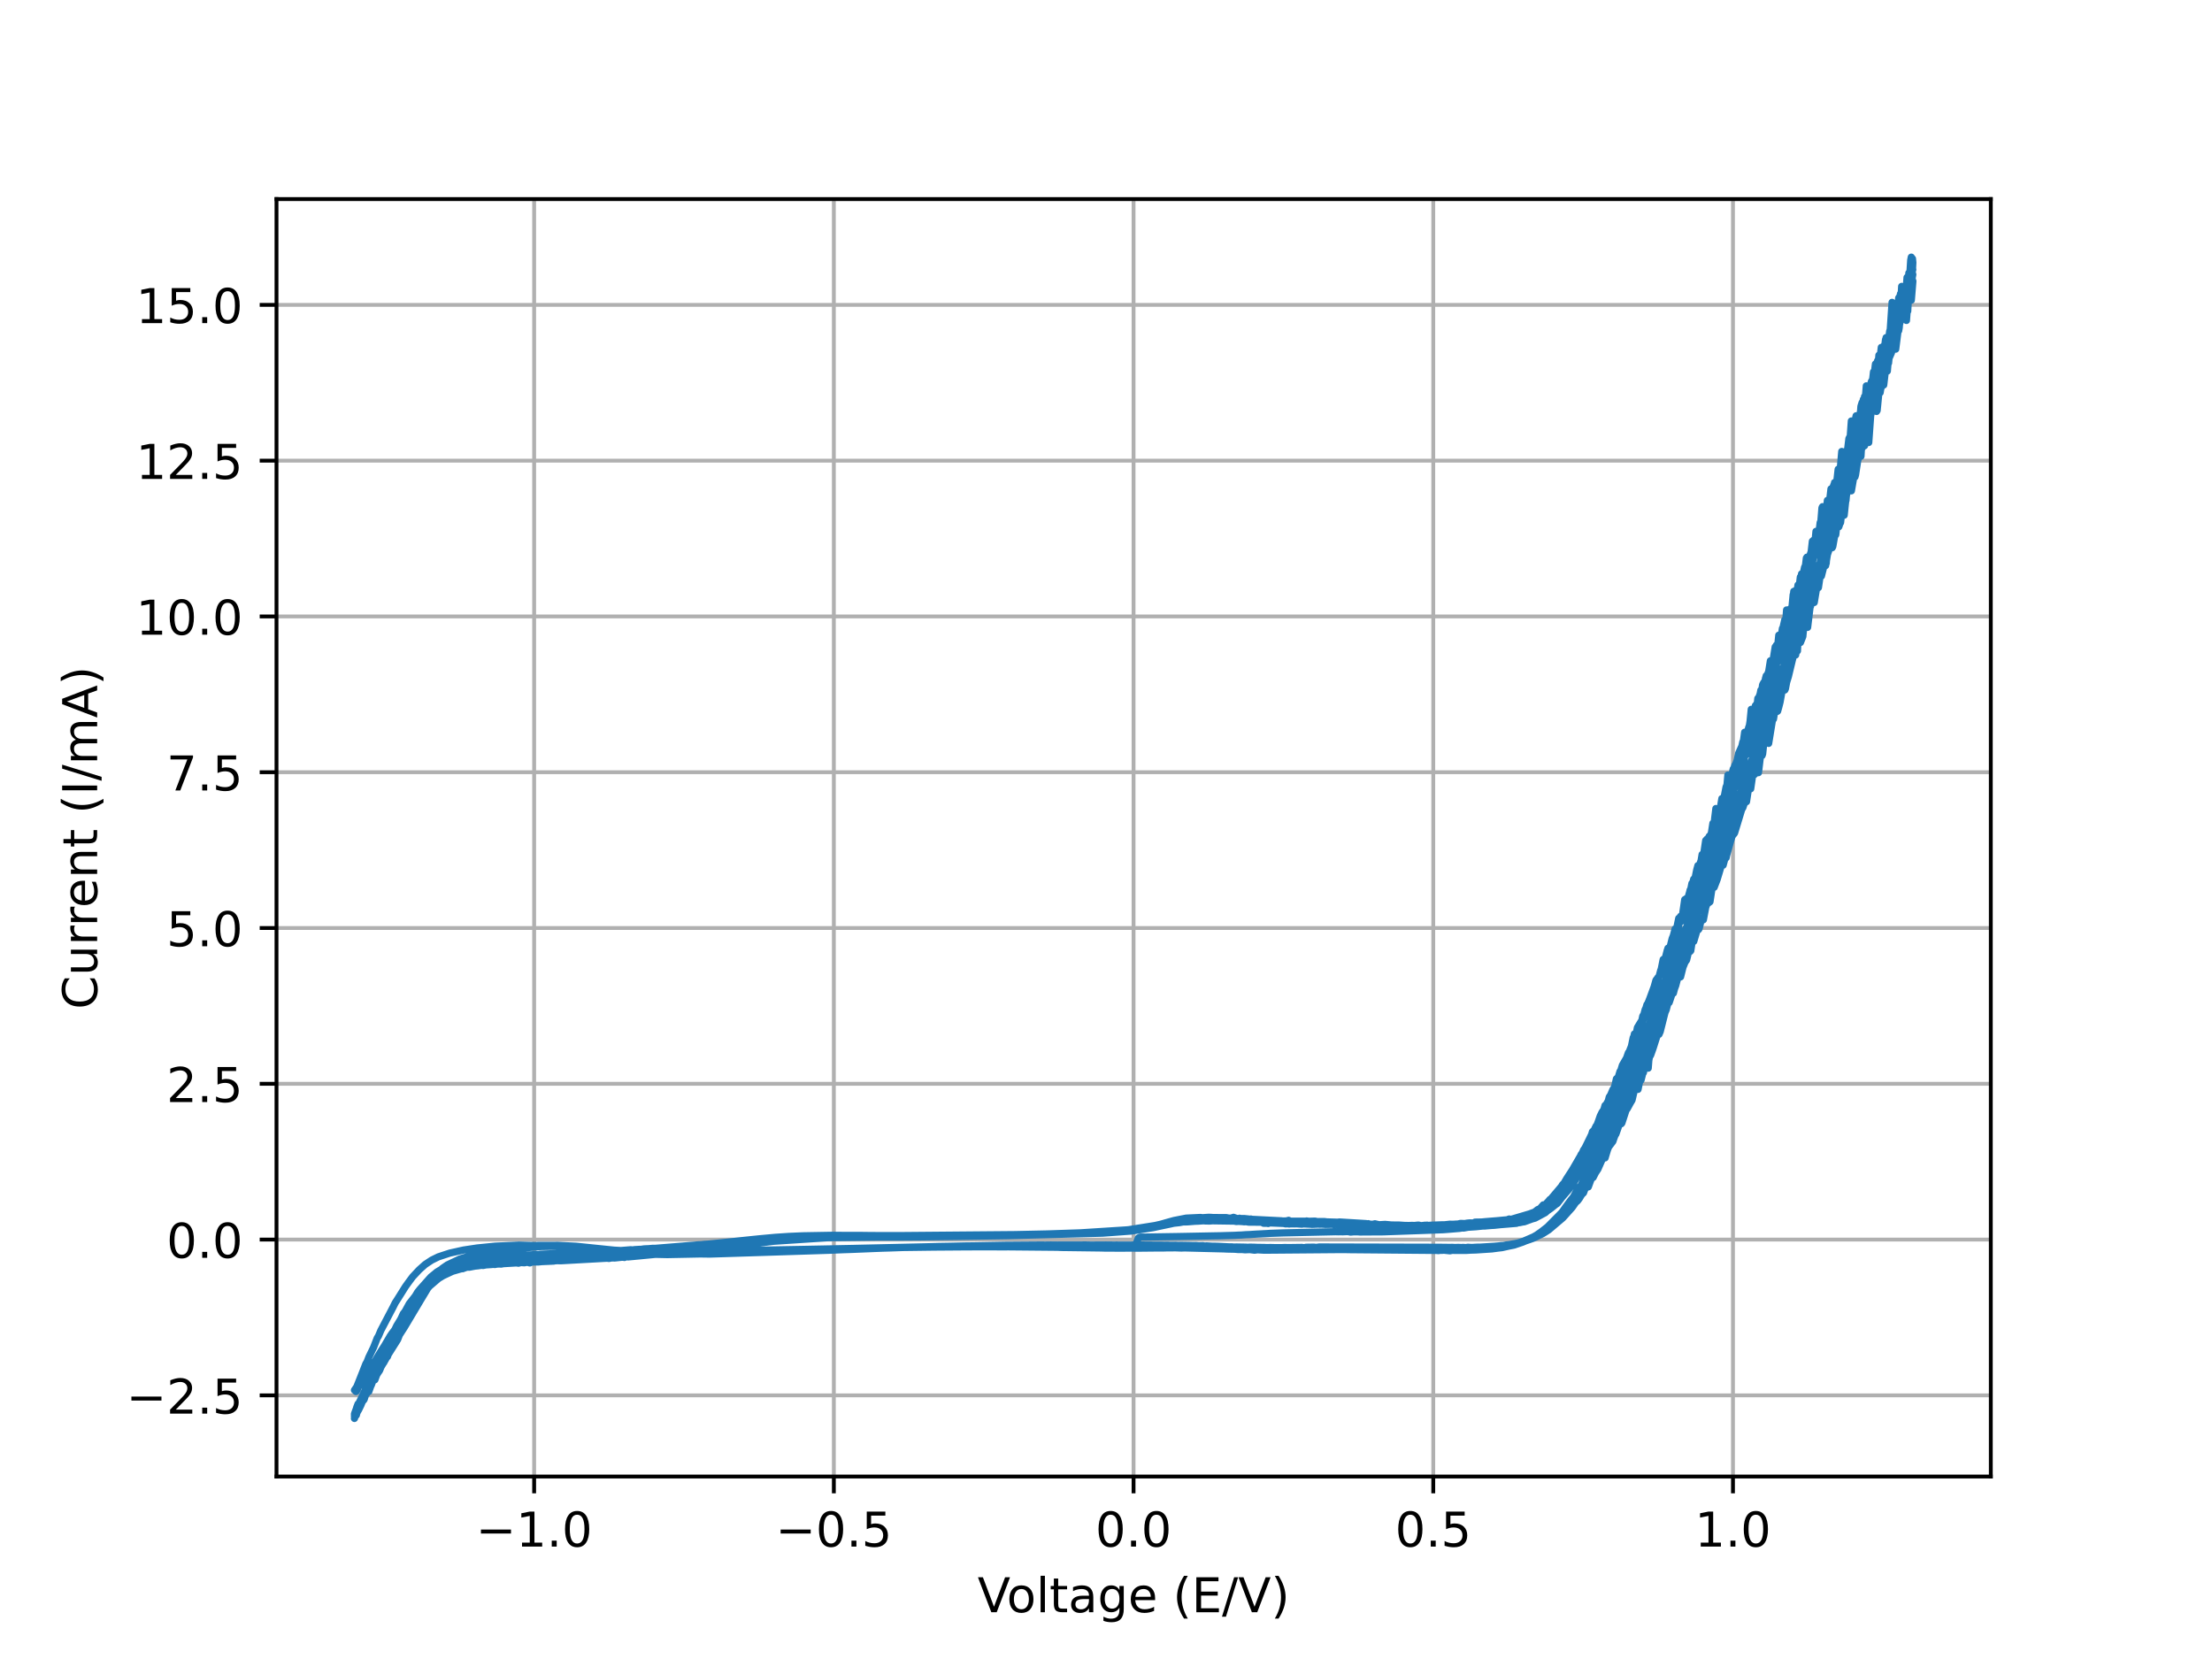 <?xml version="1.0" encoding="utf-8" standalone="no"?>
<!DOCTYPE svg PUBLIC "-//W3C//DTD SVG 1.1//EN"
  "http://www.w3.org/Graphics/SVG/1.1/DTD/svg11.dtd">
<!-- Created with matplotlib (https://matplotlib.org/) -->
<svg height="345.6pt" version="1.1" viewBox="0 0 460.8 345.6" width="460.8pt" xmlns="http://www.w3.org/2000/svg" xmlns:xlink="http://www.w3.org/1999/xlink">
 <defs>
  <style type="text/css">*{stroke-linecap:butt;stroke-linejoin:round;}</style>
 </defs>
 <g id="figure_1">
  <g id="patch_1">
   <path d="M 0 345.6 
L 460.8 345.6 
L 460.8 0 
L 0 0 
z
" style="fill:#ffffff;"/>
  </g>
  <g id="axes_1">
   <g id="patch_2">
    <path d="M 57.6 307.584 
L 414.72 307.584 
L 414.72 41.472 
L 57.6 41.472 
z
" style="fill:#ffffff;"/>
   </g>
   <g id="matplotlib.axis_1">
    <g id="xtick_1">
     <g id="line2d_1">
      <path clip-path="url(#p98f6b8298e)" d="M 111.271 307.584 
L 111.271 41.472 
" style="fill:none;stroke:#b0b0b0;stroke-linecap:square;stroke-width:0.8;"/>
     </g>
     <g id="line2d_2">
      <defs>
       <path d="M 0 0 
L 0 3.5 
" id="m92fcdf66ca" style="stroke:#000000;stroke-width:0.8;"/>
      </defs>
      <g>
       <use style="stroke:#000000;stroke-width:0.8;" x="111.271" xlink:href="#m92fcdf66ca" y="307.584"/>
      </g>
     </g>
     <g id="text_1">
      <!-- −1.0 -->
      <g transform="translate(99.129 322.182)scale(0.1 -0.1)">
       <defs>
        <path d="M 10.594 35.5 
L 73.188 35.5 
L 73.188 27.203 
L 10.594 27.203 
z
" id="DejaVuSans-8722"/>
        <path d="M 12.406 8.297 
L 28.516 8.297 
L 28.516 63.922 
L 10.984 60.406 
L 10.984 69.391 
L 28.422 72.906 
L 38.281 72.906 
L 38.281 8.297 
L 54.391 8.297 
L 54.391 0 
L 12.406 0 
z
" id="DejaVuSans-49"/>
        <path d="M 10.688 12.406 
L 21 12.406 
L 21 0 
L 10.688 0 
z
" id="DejaVuSans-46"/>
        <path d="M 31.781 66.406 
Q 24.172 66.406 20.328 58.906 
Q 16.5 51.422 16.5 36.375 
Q 16.5 21.391 20.328 13.891 
Q 24.172 6.391 31.781 6.391 
Q 39.453 6.391 43.281 13.891 
Q 47.125 21.391 47.125 36.375 
Q 47.125 51.422 43.281 58.906 
Q 39.453 66.406 31.781 66.406 
z
M 31.781 74.219 
Q 44.047 74.219 50.516 64.516 
Q 56.984 54.828 56.984 36.375 
Q 56.984 17.969 50.516 8.266 
Q 44.047 -1.422 31.781 -1.422 
Q 19.531 -1.422 13.062 8.266 
Q 6.594 17.969 6.594 36.375 
Q 6.594 54.828 13.062 64.516 
Q 19.531 74.219 31.781 74.219 
z
" id="DejaVuSans-48"/>
       </defs>
       <use xlink:href="#DejaVuSans-8722"/>
       <use x="83.789" xlink:href="#DejaVuSans-49"/>
       <use x="147.412" xlink:href="#DejaVuSans-46"/>
       <use x="179.199" xlink:href="#DejaVuSans-48"/>
      </g>
     </g>
    </g>
    <g id="xtick_2">
     <g id="line2d_3">
      <path clip-path="url(#p98f6b8298e)" d="M 173.705 307.584 
L 173.705 41.472 
" style="fill:none;stroke:#b0b0b0;stroke-linecap:square;stroke-width:0.8;"/>
     </g>
     <g id="line2d_4">
      <g>
       <use style="stroke:#000000;stroke-width:0.8;" x="173.705" xlink:href="#m92fcdf66ca" y="307.584"/>
      </g>
     </g>
     <g id="text_2">
      <!-- −0.5 -->
      <g transform="translate(161.563 322.182)scale(0.1 -0.1)">
       <defs>
        <path d="M 10.797 72.906 
L 49.516 72.906 
L 49.516 64.594 
L 19.828 64.594 
L 19.828 46.734 
Q 21.969 47.469 24.109 47.828 
Q 26.266 48.188 28.422 48.188 
Q 40.625 48.188 47.75 41.5 
Q 54.891 34.812 54.891 23.391 
Q 54.891 11.625 47.562 5.094 
Q 40.234 -1.422 26.906 -1.422 
Q 22.312 -1.422 17.547 -0.641 
Q 12.797 0.141 7.719 1.703 
L 7.719 11.625 
Q 12.109 9.234 16.797 8.062 
Q 21.484 6.891 26.703 6.891 
Q 35.156 6.891 40.078 11.328 
Q 45.016 15.766 45.016 23.391 
Q 45.016 31 40.078 35.438 
Q 35.156 39.891 26.703 39.891 
Q 22.75 39.891 18.812 39.016 
Q 14.891 38.141 10.797 36.281 
z
" id="DejaVuSans-53"/>
       </defs>
       <use xlink:href="#DejaVuSans-8722"/>
       <use x="83.789" xlink:href="#DejaVuSans-48"/>
       <use x="147.412" xlink:href="#DejaVuSans-46"/>
       <use x="179.199" xlink:href="#DejaVuSans-53"/>
      </g>
     </g>
    </g>
    <g id="xtick_3">
     <g id="line2d_5">
      <path clip-path="url(#p98f6b8298e)" d="M 236.139 307.584 
L 236.139 41.472 
" style="fill:none;stroke:#b0b0b0;stroke-linecap:square;stroke-width:0.8;"/>
     </g>
     <g id="line2d_6">
      <g>
       <use style="stroke:#000000;stroke-width:0.8;" x="236.139" xlink:href="#m92fcdf66ca" y="307.584"/>
      </g>
     </g>
     <g id="text_3">
      <!-- 0.0 -->
      <g transform="translate(228.188 322.182)scale(0.1 -0.1)">
       <use xlink:href="#DejaVuSans-48"/>
       <use x="63.623" xlink:href="#DejaVuSans-46"/>
       <use x="95.41" xlink:href="#DejaVuSans-48"/>
      </g>
     </g>
    </g>
    <g id="xtick_4">
     <g id="line2d_7">
      <path clip-path="url(#p98f6b8298e)" d="M 298.573 307.584 
L 298.573 41.472 
" style="fill:none;stroke:#b0b0b0;stroke-linecap:square;stroke-width:0.8;"/>
     </g>
     <g id="line2d_8">
      <g>
       <use style="stroke:#000000;stroke-width:0.8;" x="298.573" xlink:href="#m92fcdf66ca" y="307.584"/>
      </g>
     </g>
     <g id="text_4">
      <!-- 0.5 -->
      <g transform="translate(290.622 322.182)scale(0.1 -0.1)">
       <use xlink:href="#DejaVuSans-48"/>
       <use x="63.623" xlink:href="#DejaVuSans-46"/>
       <use x="95.41" xlink:href="#DejaVuSans-53"/>
      </g>
     </g>
    </g>
    <g id="xtick_5">
     <g id="line2d_9">
      <path clip-path="url(#p98f6b8298e)" d="M 361.008 307.584 
L 361.008 41.472 
" style="fill:none;stroke:#b0b0b0;stroke-linecap:square;stroke-width:0.8;"/>
     </g>
     <g id="line2d_10">
      <g>
       <use style="stroke:#000000;stroke-width:0.8;" x="361.008" xlink:href="#m92fcdf66ca" y="307.584"/>
      </g>
     </g>
     <g id="text_5">
      <!-- 1.0 -->
      <g transform="translate(353.056 322.182)scale(0.1 -0.1)">
       <use xlink:href="#DejaVuSans-49"/>
       <use x="63.623" xlink:href="#DejaVuSans-46"/>
       <use x="95.41" xlink:href="#DejaVuSans-48"/>
      </g>
     </g>
    </g>
    <g id="text_6">
     <!-- Voltage (E/V) -->
     <g transform="translate(203.649 335.861)scale(0.1 -0.1)">
      <defs>
       <path d="M 28.609 0 
L 0.781 72.906 
L 11.078 72.906 
L 34.188 11.531 
L 57.328 72.906 
L 67.578 72.906 
L 39.797 0 
z
" id="DejaVuSans-86"/>
       <path d="M 30.609 48.391 
Q 23.391 48.391 19.188 42.75 
Q 14.984 37.109 14.984 27.297 
Q 14.984 17.484 19.156 11.844 
Q 23.344 6.203 30.609 6.203 
Q 37.797 6.203 41.984 11.859 
Q 46.188 17.531 46.188 27.297 
Q 46.188 37.016 41.984 42.703 
Q 37.797 48.391 30.609 48.391 
z
M 30.609 56 
Q 42.328 56 49.016 48.375 
Q 55.719 40.766 55.719 27.297 
Q 55.719 13.875 49.016 6.219 
Q 42.328 -1.422 30.609 -1.422 
Q 18.844 -1.422 12.172 6.219 
Q 5.516 13.875 5.516 27.297 
Q 5.516 40.766 12.172 48.375 
Q 18.844 56 30.609 56 
z
" id="DejaVuSans-111"/>
       <path d="M 9.422 75.984 
L 18.406 75.984 
L 18.406 0 
L 9.422 0 
z
" id="DejaVuSans-108"/>
       <path d="M 18.312 70.219 
L 18.312 54.688 
L 36.812 54.688 
L 36.812 47.703 
L 18.312 47.703 
L 18.312 18.016 
Q 18.312 11.328 20.141 9.422 
Q 21.969 7.516 27.594 7.516 
L 36.812 7.516 
L 36.812 0 
L 27.594 0 
Q 17.188 0 13.234 3.875 
Q 9.281 7.766 9.281 18.016 
L 9.281 47.703 
L 2.688 47.703 
L 2.688 54.688 
L 9.281 54.688 
L 9.281 70.219 
z
" id="DejaVuSans-116"/>
       <path d="M 34.281 27.484 
Q 23.391 27.484 19.188 25 
Q 14.984 22.516 14.984 16.5 
Q 14.984 11.719 18.141 8.906 
Q 21.297 6.109 26.703 6.109 
Q 34.188 6.109 38.703 11.406 
Q 43.219 16.703 43.219 25.484 
L 43.219 27.484 
z
M 52.203 31.203 
L 52.203 0 
L 43.219 0 
L 43.219 8.297 
Q 40.141 3.328 35.547 0.953 
Q 30.953 -1.422 24.312 -1.422 
Q 15.922 -1.422 10.953 3.297 
Q 6 8.016 6 15.922 
Q 6 25.141 12.172 29.828 
Q 18.359 34.516 30.609 34.516 
L 43.219 34.516 
L 43.219 35.406 
Q 43.219 41.609 39.141 45 
Q 35.062 48.391 27.688 48.391 
Q 23 48.391 18.547 47.266 
Q 14.109 46.141 10.016 43.891 
L 10.016 52.203 
Q 14.938 54.109 19.578 55.047 
Q 24.219 56 28.609 56 
Q 40.484 56 46.344 49.844 
Q 52.203 43.703 52.203 31.203 
z
" id="DejaVuSans-97"/>
       <path d="M 45.406 27.984 
Q 45.406 37.75 41.375 43.109 
Q 37.359 48.484 30.078 48.484 
Q 22.859 48.484 18.828 43.109 
Q 14.797 37.75 14.797 27.984 
Q 14.797 18.266 18.828 12.891 
Q 22.859 7.516 30.078 7.516 
Q 37.359 7.516 41.375 12.891 
Q 45.406 18.266 45.406 27.984 
z
M 54.391 6.781 
Q 54.391 -7.172 48.188 -13.984 
Q 42 -20.797 29.203 -20.797 
Q 24.469 -20.797 20.266 -20.094 
Q 16.062 -19.391 12.109 -17.922 
L 12.109 -9.188 
Q 16.062 -11.328 19.922 -12.344 
Q 23.781 -13.375 27.781 -13.375 
Q 36.625 -13.375 41.016 -8.766 
Q 45.406 -4.156 45.406 5.172 
L 45.406 9.625 
Q 42.625 4.781 38.281 2.391 
Q 33.938 0 27.875 0 
Q 17.828 0 11.672 7.656 
Q 5.516 15.328 5.516 27.984 
Q 5.516 40.672 11.672 48.328 
Q 17.828 56 27.875 56 
Q 33.938 56 38.281 53.609 
Q 42.625 51.219 45.406 46.391 
L 45.406 54.688 
L 54.391 54.688 
z
" id="DejaVuSans-103"/>
       <path d="M 56.203 29.594 
L 56.203 25.203 
L 14.891 25.203 
Q 15.484 15.922 20.484 11.062 
Q 25.484 6.203 34.422 6.203 
Q 39.594 6.203 44.453 7.469 
Q 49.312 8.734 54.109 11.281 
L 54.109 2.781 
Q 49.266 0.734 44.188 -0.344 
Q 39.109 -1.422 33.891 -1.422 
Q 20.797 -1.422 13.156 6.188 
Q 5.516 13.812 5.516 26.812 
Q 5.516 40.234 12.766 48.109 
Q 20.016 56 32.328 56 
Q 43.359 56 49.781 48.891 
Q 56.203 41.797 56.203 29.594 
z
M 47.219 32.234 
Q 47.125 39.594 43.094 43.984 
Q 39.062 48.391 32.422 48.391 
Q 24.906 48.391 20.391 44.141 
Q 15.875 39.891 15.188 32.172 
z
" id="DejaVuSans-101"/>
       <path id="DejaVuSans-32"/>
       <path d="M 31 75.875 
Q 24.469 64.656 21.281 53.656 
Q 18.109 42.672 18.109 31.391 
Q 18.109 20.125 21.312 9.062 
Q 24.516 -2 31 -13.188 
L 23.188 -13.188 
Q 15.875 -1.703 12.234 9.375 
Q 8.594 20.453 8.594 31.391 
Q 8.594 42.281 12.203 53.312 
Q 15.828 64.359 23.188 75.875 
z
" id="DejaVuSans-40"/>
       <path d="M 9.812 72.906 
L 55.906 72.906 
L 55.906 64.594 
L 19.672 64.594 
L 19.672 43.016 
L 54.391 43.016 
L 54.391 34.719 
L 19.672 34.719 
L 19.672 8.297 
L 56.781 8.297 
L 56.781 0 
L 9.812 0 
z
" id="DejaVuSans-69"/>
       <path d="M 25.391 72.906 
L 33.688 72.906 
L 8.297 -9.281 
L 0 -9.281 
z
" id="DejaVuSans-47"/>
       <path d="M 8.016 75.875 
L 15.828 75.875 
Q 23.141 64.359 26.781 53.312 
Q 30.422 42.281 30.422 31.391 
Q 30.422 20.453 26.781 9.375 
Q 23.141 -1.703 15.828 -13.188 
L 8.016 -13.188 
Q 14.5 -2 17.703 9.062 
Q 20.906 20.125 20.906 31.391 
Q 20.906 42.672 17.703 53.656 
Q 14.5 64.656 8.016 75.875 
z
" id="DejaVuSans-41"/>
      </defs>
      <use xlink:href="#DejaVuSans-86"/>
      <use x="60.658" xlink:href="#DejaVuSans-111"/>
      <use x="121.84" xlink:href="#DejaVuSans-108"/>
      <use x="149.623" xlink:href="#DejaVuSans-116"/>
      <use x="188.832" xlink:href="#DejaVuSans-97"/>
      <use x="250.111" xlink:href="#DejaVuSans-103"/>
      <use x="313.588" xlink:href="#DejaVuSans-101"/>
      <use x="375.111" xlink:href="#DejaVuSans-32"/>
      <use x="406.898" xlink:href="#DejaVuSans-40"/>
      <use x="445.912" xlink:href="#DejaVuSans-69"/>
      <use x="509.096" xlink:href="#DejaVuSans-47"/>
      <use x="542.787" xlink:href="#DejaVuSans-86"/>
      <use x="611.195" xlink:href="#DejaVuSans-41"/>
     </g>
    </g>
   </g>
   <g id="matplotlib.axis_2">
    <g id="ytick_1">
     <g id="line2d_11">
      <path clip-path="url(#p98f6b8298e)" d="M 57.6 290.681 
L 414.72 290.681 
" style="fill:none;stroke:#b0b0b0;stroke-linecap:square;stroke-width:0.8;"/>
     </g>
     <g id="line2d_12">
      <defs>
       <path d="M 0 0 
L -3.5 0 
" id="m20cd5259f4" style="stroke:#000000;stroke-width:0.8;"/>
      </defs>
      <g>
       <use style="stroke:#000000;stroke-width:0.8;" x="57.6" xlink:href="#m20cd5259f4" y="290.681"/>
      </g>
     </g>
     <g id="text_7">
      <!-- −2.5 -->
      <g transform="translate(26.317 294.48)scale(0.1 -0.1)">
       <defs>
        <path d="M 19.188 8.297 
L 53.609 8.297 
L 53.609 0 
L 7.328 0 
L 7.328 8.297 
Q 12.938 14.109 22.625 23.891 
Q 32.328 33.688 34.812 36.531 
Q 39.547 41.844 41.422 45.531 
Q 43.312 49.219 43.312 52.781 
Q 43.312 58.594 39.234 62.25 
Q 35.156 65.922 28.609 65.922 
Q 23.969 65.922 18.812 64.312 
Q 13.672 62.703 7.812 59.422 
L 7.812 69.391 
Q 13.766 71.781 18.938 73 
Q 24.125 74.219 28.422 74.219 
Q 39.75 74.219 46.484 68.547 
Q 53.219 62.891 53.219 53.422 
Q 53.219 48.922 51.531 44.891 
Q 49.859 40.875 45.406 35.406 
Q 44.188 33.984 37.641 27.219 
Q 31.109 20.453 19.188 8.297 
z
" id="DejaVuSans-50"/>
       </defs>
       <use xlink:href="#DejaVuSans-8722"/>
       <use x="83.789" xlink:href="#DejaVuSans-50"/>
       <use x="147.412" xlink:href="#DejaVuSans-46"/>
       <use x="179.199" xlink:href="#DejaVuSans-53"/>
      </g>
     </g>
    </g>
    <g id="ytick_2">
     <g id="line2d_13">
      <path clip-path="url(#p98f6b8298e)" d="M 57.6 258.228 
L 414.72 258.228 
" style="fill:none;stroke:#b0b0b0;stroke-linecap:square;stroke-width:0.8;"/>
     </g>
     <g id="line2d_14">
      <g>
       <use style="stroke:#000000;stroke-width:0.8;" x="57.6" xlink:href="#m20cd5259f4" y="258.228"/>
      </g>
     </g>
     <g id="text_8">
      <!-- 0.0 -->
      <g transform="translate(34.697 262.027)scale(0.1 -0.1)">
       <use xlink:href="#DejaVuSans-48"/>
       <use x="63.623" xlink:href="#DejaVuSans-46"/>
       <use x="95.41" xlink:href="#DejaVuSans-48"/>
      </g>
     </g>
    </g>
    <g id="ytick_3">
     <g id="line2d_15">
      <path clip-path="url(#p98f6b8298e)" d="M 57.6 225.775 
L 414.72 225.775 
" style="fill:none;stroke:#b0b0b0;stroke-linecap:square;stroke-width:0.8;"/>
     </g>
     <g id="line2d_16">
      <g>
       <use style="stroke:#000000;stroke-width:0.8;" x="57.6" xlink:href="#m20cd5259f4" y="225.775"/>
      </g>
     </g>
     <g id="text_9">
      <!-- 2.5 -->
      <g transform="translate(34.697 229.574)scale(0.1 -0.1)">
       <use xlink:href="#DejaVuSans-50"/>
       <use x="63.623" xlink:href="#DejaVuSans-46"/>
       <use x="95.41" xlink:href="#DejaVuSans-53"/>
      </g>
     </g>
    </g>
    <g id="ytick_4">
     <g id="line2d_17">
      <path clip-path="url(#p98f6b8298e)" d="M 57.6 193.322 
L 414.72 193.322 
" style="fill:none;stroke:#b0b0b0;stroke-linecap:square;stroke-width:0.8;"/>
     </g>
     <g id="line2d_18">
      <g>
       <use style="stroke:#000000;stroke-width:0.8;" x="57.6" xlink:href="#m20cd5259f4" y="193.322"/>
      </g>
     </g>
     <g id="text_10">
      <!-- 5.0 -->
      <g transform="translate(34.697 197.121)scale(0.1 -0.1)">
       <use xlink:href="#DejaVuSans-53"/>
       <use x="63.623" xlink:href="#DejaVuSans-46"/>
       <use x="95.41" xlink:href="#DejaVuSans-48"/>
      </g>
     </g>
    </g>
    <g id="ytick_5">
     <g id="line2d_19">
      <path clip-path="url(#p98f6b8298e)" d="M 57.6 160.869 
L 414.72 160.869 
" style="fill:none;stroke:#b0b0b0;stroke-linecap:square;stroke-width:0.8;"/>
     </g>
     <g id="line2d_20">
      <g>
       <use style="stroke:#000000;stroke-width:0.8;" x="57.6" xlink:href="#m20cd5259f4" y="160.869"/>
      </g>
     </g>
     <g id="text_11">
      <!-- 7.5 -->
      <g transform="translate(34.697 164.668)scale(0.1 -0.1)">
       <defs>
        <path d="M 8.203 72.906 
L 55.078 72.906 
L 55.078 68.703 
L 28.609 0 
L 18.312 0 
L 43.219 64.594 
L 8.203 64.594 
z
" id="DejaVuSans-55"/>
       </defs>
       <use xlink:href="#DejaVuSans-55"/>
       <use x="63.623" xlink:href="#DejaVuSans-46"/>
       <use x="95.41" xlink:href="#DejaVuSans-53"/>
      </g>
     </g>
    </g>
    <g id="ytick_6">
     <g id="line2d_21">
      <path clip-path="url(#p98f6b8298e)" d="M 57.6 128.416 
L 414.72 128.416 
" style="fill:none;stroke:#b0b0b0;stroke-linecap:square;stroke-width:0.8;"/>
     </g>
     <g id="line2d_22">
      <g>
       <use style="stroke:#000000;stroke-width:0.8;" x="57.6" xlink:href="#m20cd5259f4" y="128.416"/>
      </g>
     </g>
     <g id="text_12">
      <!-- 10.0 -->
      <g transform="translate(28.334 132.215)scale(0.1 -0.1)">
       <use xlink:href="#DejaVuSans-49"/>
       <use x="63.623" xlink:href="#DejaVuSans-48"/>
       <use x="127.246" xlink:href="#DejaVuSans-46"/>
       <use x="159.033" xlink:href="#DejaVuSans-48"/>
      </g>
     </g>
    </g>
    <g id="ytick_7">
     <g id="line2d_23">
      <path clip-path="url(#p98f6b8298e)" d="M 57.6 95.963 
L 414.72 95.963 
" style="fill:none;stroke:#b0b0b0;stroke-linecap:square;stroke-width:0.8;"/>
     </g>
     <g id="line2d_24">
      <g>
       <use style="stroke:#000000;stroke-width:0.8;" x="57.6" xlink:href="#m20cd5259f4" y="95.963"/>
      </g>
     </g>
     <g id="text_13">
      <!-- 12.5 -->
      <g transform="translate(28.334 99.762)scale(0.1 -0.1)">
       <use xlink:href="#DejaVuSans-49"/>
       <use x="63.623" xlink:href="#DejaVuSans-50"/>
       <use x="127.246" xlink:href="#DejaVuSans-46"/>
       <use x="159.033" xlink:href="#DejaVuSans-53"/>
      </g>
     </g>
    </g>
    <g id="ytick_8">
     <g id="line2d_25">
      <path clip-path="url(#p98f6b8298e)" d="M 57.6 63.509 
L 414.72 63.509 
" style="fill:none;stroke:#b0b0b0;stroke-linecap:square;stroke-width:0.8;"/>
     </g>
     <g id="line2d_26">
      <g>
       <use style="stroke:#000000;stroke-width:0.8;" x="57.6" xlink:href="#m20cd5259f4" y="63.509"/>
      </g>
     </g>
     <g id="text_14">
      <!-- 15.0 -->
      <g transform="translate(28.334 67.309)scale(0.1 -0.1)">
       <use xlink:href="#DejaVuSans-49"/>
       <use x="63.623" xlink:href="#DejaVuSans-53"/>
       <use x="127.246" xlink:href="#DejaVuSans-46"/>
       <use x="159.033" xlink:href="#DejaVuSans-48"/>
      </g>
     </g>
    </g>
    <g id="text_15">
     <!-- Current (I/mA) -->
     <g transform="translate(20.238 210.245)rotate(-90)scale(0.1 -0.1)">
      <defs>
       <path d="M 64.406 67.281 
L 64.406 56.891 
Q 59.422 61.531 53.781 63.812 
Q 48.141 66.109 41.797 66.109 
Q 29.297 66.109 22.656 58.469 
Q 16.016 50.828 16.016 36.375 
Q 16.016 21.969 22.656 14.328 
Q 29.297 6.688 41.797 6.688 
Q 48.141 6.688 53.781 8.984 
Q 59.422 11.281 64.406 15.922 
L 64.406 5.609 
Q 59.234 2.094 53.438 0.328 
Q 47.656 -1.422 41.219 -1.422 
Q 24.656 -1.422 15.125 8.703 
Q 5.609 18.844 5.609 36.375 
Q 5.609 53.953 15.125 64.078 
Q 24.656 74.219 41.219 74.219 
Q 47.75 74.219 53.531 72.484 
Q 59.328 70.75 64.406 67.281 
z
" id="DejaVuSans-67"/>
       <path d="M 8.5 21.578 
L 8.5 54.688 
L 17.484 54.688 
L 17.484 21.922 
Q 17.484 14.156 20.5 10.266 
Q 23.531 6.391 29.594 6.391 
Q 36.859 6.391 41.078 11.031 
Q 45.312 15.672 45.312 23.688 
L 45.312 54.688 
L 54.297 54.688 
L 54.297 0 
L 45.312 0 
L 45.312 8.406 
Q 42.047 3.422 37.719 1 
Q 33.406 -1.422 27.688 -1.422 
Q 18.266 -1.422 13.375 4.438 
Q 8.5 10.297 8.5 21.578 
z
M 31.109 56 
z
" id="DejaVuSans-117"/>
       <path d="M 41.109 46.297 
Q 39.594 47.172 37.812 47.578 
Q 36.031 48 33.891 48 
Q 26.266 48 22.188 43.047 
Q 18.109 38.094 18.109 28.812 
L 18.109 0 
L 9.078 0 
L 9.078 54.688 
L 18.109 54.688 
L 18.109 46.188 
Q 20.953 51.172 25.484 53.578 
Q 30.031 56 36.531 56 
Q 37.453 56 38.578 55.875 
Q 39.703 55.766 41.062 55.516 
z
" id="DejaVuSans-114"/>
       <path d="M 54.891 33.016 
L 54.891 0 
L 45.906 0 
L 45.906 32.719 
Q 45.906 40.484 42.875 44.328 
Q 39.844 48.188 33.797 48.188 
Q 26.516 48.188 22.312 43.547 
Q 18.109 38.922 18.109 30.906 
L 18.109 0 
L 9.078 0 
L 9.078 54.688 
L 18.109 54.688 
L 18.109 46.188 
Q 21.344 51.125 25.703 53.562 
Q 30.078 56 35.797 56 
Q 45.219 56 50.047 50.172 
Q 54.891 44.344 54.891 33.016 
z
" id="DejaVuSans-110"/>
       <path d="M 9.812 72.906 
L 19.672 72.906 
L 19.672 0 
L 9.812 0 
z
" id="DejaVuSans-73"/>
       <path d="M 52 44.188 
Q 55.375 50.25 60.062 53.125 
Q 64.75 56 71.094 56 
Q 79.641 56 84.281 50.016 
Q 88.922 44.047 88.922 33.016 
L 88.922 0 
L 79.891 0 
L 79.891 32.719 
Q 79.891 40.578 77.094 44.375 
Q 74.312 48.188 68.609 48.188 
Q 61.625 48.188 57.562 43.547 
Q 53.516 38.922 53.516 30.906 
L 53.516 0 
L 44.484 0 
L 44.484 32.719 
Q 44.484 40.625 41.703 44.406 
Q 38.922 48.188 33.109 48.188 
Q 26.219 48.188 22.156 43.531 
Q 18.109 38.875 18.109 30.906 
L 18.109 0 
L 9.078 0 
L 9.078 54.688 
L 18.109 54.688 
L 18.109 46.188 
Q 21.188 51.219 25.484 53.609 
Q 29.781 56 35.688 56 
Q 41.656 56 45.828 52.969 
Q 50 49.953 52 44.188 
z
" id="DejaVuSans-109"/>
       <path d="M 34.188 63.188 
L 20.797 26.906 
L 47.609 26.906 
z
M 28.609 72.906 
L 39.797 72.906 
L 67.578 0 
L 57.328 0 
L 50.688 18.703 
L 17.828 18.703 
L 11.188 0 
L 0.781 0 
z
" id="DejaVuSans-65"/>
      </defs>
      <use xlink:href="#DejaVuSans-67"/>
      <use x="69.824" xlink:href="#DejaVuSans-117"/>
      <use x="133.203" xlink:href="#DejaVuSans-114"/>
      <use x="172.566" xlink:href="#DejaVuSans-114"/>
      <use x="211.43" xlink:href="#DejaVuSans-101"/>
      <use x="272.953" xlink:href="#DejaVuSans-110"/>
      <use x="336.332" xlink:href="#DejaVuSans-116"/>
      <use x="375.541" xlink:href="#DejaVuSans-32"/>
      <use x="407.328" xlink:href="#DejaVuSans-40"/>
      <use x="446.342" xlink:href="#DejaVuSans-73"/>
      <use x="475.834" xlink:href="#DejaVuSans-47"/>
      <use x="509.525" xlink:href="#DejaVuSans-109"/>
      <use x="606.938" xlink:href="#DejaVuSans-65"/>
      <use x="675.346" xlink:href="#DejaVuSans-41"/>
     </g>
    </g>
   </g>
   <g id="line2d_27">
    <path clip-path="url(#p98f6b8298e)" d="M 236.944 258.416 
L 237.142 257.896 
L 237.519 257.712 
L 239.392 257.692 
L 245.131 257.601 
L 246.881 257.569 
L 252.996 257.451 
L 254.123 257.433 
L 255.242 257.398 
L 257.115 257.347 
L 257.988 257.3 
L 258.615 257.278 
L 259.488 257.212 
L 260.359 257.179 
L 260.987 257.134 
L 261.859 257.081 
L 262.485 257.052 
L 264.108 256.966 
L 264.605 256.93 
L 267.351 256.833 
L 278.217 256.589 
L 278.839 256.606 
L 279.211 256.592 
L 279.711 256.607 
L 280.587 256.565 
L 280.958 256.589 
L 281.337 256.67 
L 281.96 256.611 
L 282.837 256.609 
L 283.333 256.646 
L 284.206 256.634 
L 285.579 256.629 
L 287.203 256.62 
L 287.578 256.62 
L 288.204 256.614 
L 300.684 256.169 
L 302.434 256.031 
L 304.053 255.895 
L 304.55 255.81 
L 304.928 255.822 
L 305.799 255.662 
L 307.425 255.555 
L 308.175 255.478 
L 308.796 255.413 
L 309.295 255.404 
L 310.171 255.324 
L 310.793 255.278 
L 311.295 255.253 
L 312.546 255.119 
L 315.912 254.842 
L 316.286 254.711 
L 316.535 254.704 
L 317.286 254.545 
L 317.536 254.526 
L 319.157 253.932 
L 319.532 253.827 
L 319.784 253.761 
L 321.905 252.624 
L 322.402 252.189 
L 323.023 251.766 
L 324.147 250.867 
L 324.4 250.725 
L 325.396 249.422 
L 326.896 247.678 
L 327.267 247.15 
L 327.644 246.699 
L 328.388 245.425 
L 328.763 244.952 
L 329.012 244.609 
L 331.02 241.16 
L 331.27 240.822 
L 332.145 239.24 
L 332.518 238.183 
L 332.766 238.003 
L 333.015 237.536 
L 334.018 235.284 
L 334.267 235.137 
L 335.012 233.58 
L 335.639 231.694 
L 335.889 231.431 
L 336.638 229.512 
L 336.888 229.265 
L 337.137 229.004 
L 338.758 225.015 
L 339.01 224.686 
L 339.134 224.31 
L 339.507 222.411 
L 339.758 222.472 
L 339.882 222.332 
L 340.382 221.061 
L 340.632 220.563 
L 343.251 213.733 
L 343.625 213.426 
L 344.004 211.956 
L 344.503 210.491 
L 345.004 209.365 
L 347.371 203.145 
L 347.619 202.921 
L 347.87 202.112 
L 348.745 198.812 
L 348.992 198.808 
L 349.243 198.189 
L 349.618 196.559 
L 349.99 196.129 
L 351.117 193.497 
L 351.369 193.134 
L 351.742 191.984 
L 352.24 188.312 
L 352.363 188.051 
L 352.489 188.122 
L 352.862 188.965 
L 353.114 188.191 
L 353.738 185.82 
L 355.733 180.133 
L 356.11 179.497 
L 356.486 178.207 
L 357.107 176.07 
L 357.608 174.744 
L 357.855 173.556 
L 357.98 173.353 
L 358.107 173.399 
L 358.354 173.567 
L 359.104 170.514 
L 359.356 170.007 
L 359.853 168.166 
L 360.35 167.332 
L 360.475 167.289 
L 360.601 167.046 
L 360.98 165.391 
L 361.228 164.513 
L 362.098 161.664 
L 362.348 161.081 
L 362.598 160.65 
L 362.723 160.809 
L 362.849 161.197 
L 362.973 161.03 
L 363.096 160.398 
L 363.474 156.726 
L 363.599 156.567 
L 363.848 157.224 
L 363.973 156.915 
L 364.223 155.672 
L 364.347 155.471 
L 364.473 155.592 
L 364.598 155.358 
L 365.095 152.832 
L 365.345 152.496 
L 365.471 152.513 
L 365.721 151.917 
L 365.972 151.116 
L 366.098 150.982 
L 367.091 147.014 
L 367.342 147.85 
L 367.466 147.682 
L 367.963 145.688 
L 368.089 145.287 
L 368.468 142.627 
L 368.716 143.414 
L 368.84 143.064 
L 369.091 141.29 
L 369.217 141.102 
L 369.343 141.258 
L 369.589 142.13 
L 369.717 142.01 
L 370.088 137.1 
L 370.214 137.225 
L 370.339 137.842 
L 370.464 137.864 
L 370.841 136.021 
L 370.965 136.125 
L 371.214 137.229 
L 371.337 136.972 
L 371.712 134.135 
L 371.963 134.191 
L 372.585 130.988 
L 372.711 131.11 
L 372.834 130.944 
L 373.211 129.602 
L 373.461 130.111 
L 373.585 129.752 
L 373.833 127.688 
L 373.959 127.524 
L 374.21 127.848 
L 374.331 127.651 
L 375.33 123.145 
L 375.584 122.229 
L 375.706 122.291 
L 375.957 123.537 
L 376.206 120.953 
L 376.33 119.828 
L 376.456 119.742 
L 376.704 120.186 
L 376.828 119.773 
L 377.205 117.587 
L 377.452 117.683 
L 377.575 117.367 
L 377.7 116.317 
L 378.017 115.398 
L 378.334 114.868 
L 378.583 114.307 
L 378.709 114.252 
L 378.835 113.997 
L 379.457 111.28 
L 379.582 111.344 
L 379.707 111.121 
L 379.955 109.63 
L 380.208 108.043 
L 380.331 107.902 
L 380.707 108.69 
L 380.956 107.722 
L 381.578 105.012 
L 381.706 105.033 
L 381.955 105.615 
L 382.08 105.591 
L 382.953 98.763 
L 383.452 101.78 
L 383.577 101.823 
L 383.827 100.608 
L 384.574 95.276 
L 384.699 95.361 
L 384.949 96.104 
L 385.2 94.826 
L 385.453 93.701 
L 385.826 93.297 
L 386.199 91.6 
L 386.572 90.941 
L 387.073 89.352 
L 387.696 88.09 
L 388.697 83.364 
L 388.82 83.014 
L 388.946 83.093 
L 389.193 83.652 
L 389.32 83.231 
L 389.566 81.369 
L 389.693 81.567 
L 389.946 82.804 
L 390.071 82.171 
L 390.693 75.822 
L 390.818 76.185 
L 391.319 78.907 
L 391.816 75.451 
L 391.94 75.518 
L 392.066 75.428 
L 392.191 75.123 
L 392.814 71.661 
L 393.065 71.18 
L 393.441 71.622 
L 393.689 70.668 
L 394.187 67.482 
L 394.56 69.05 
L 394.937 68.007 
L 395.063 67.959 
L 395.19 67.684 
L 395.437 64.924 
L 395.687 61.834 
L 395.811 61.608 
L 396.184 63.278 
L 396.31 62.85 
L 396.434 62.841 
L 396.686 65.437 
L 396.81 65.149 
L 397.306 58.539 
L 397.685 59.064 
L 397.936 58.563 
L 398.059 58.632 
L 398.183 58.449 
L 398.474 57.177 
L 398.283 58.202 
L 397.908 60.849 
L 397.408 59.774 
L 397.157 60.593 
L 397.034 61.531 
L 396.66 66.18 
L 396.409 66.12 
L 396.161 64.898 
L 396.038 65.056 
L 395.663 66.747 
L 394.913 72.734 
L 394.788 72.685 
L 394.413 70.516 
L 394.29 70.851 
L 394.038 72.464 
L 393.914 72.57 
L 393.663 72.316 
L 393.538 72.971 
L 393.168 77.312 
L 392.916 76.526 
L 392.792 76.945 
L 392.416 80.207 
L 392.289 80.179 
L 392.166 79.516 
L 392.041 79.465 
L 391.668 81.794 
L 391.541 81.496 
L 391.417 81.689 
L 391.043 85.507 
L 390.917 85.716 
L 390.42 84.631 
L 390.173 84.317 
L 390.044 84.022 
L 389.918 84.13 
L 389.794 85.223 
L 389.294 92.182 
L 389.17 91.967 
L 388.918 90.834 
L 388.42 92.859 
L 388.295 92.68 
L 387.795 93.531 
L 387.419 93.595 
L 387.296 94.018 
L 386.547 98.9 
L 386.424 99.351 
L 386.174 99.383 
L 385.678 102.25 
L 385.426 101.688 
L 385.303 101.343 
L 385.177 101.525 
L 384.8 102.668 
L 384.677 103.025 
L 384.427 104.957 
L 384.177 107.33 
L 384.052 107.028 
L 383.803 105.411 
L 383.427 108.863 
L 383.304 109.043 
L 383.179 109.012 
L 382.929 107.284 
L 382.803 107.939 
L 382.427 111.378 
L 382.177 111.755 
L 381.805 113.851 
L 381.679 114.103 
L 381.555 113.976 
L 381.431 113.655 
L 381.306 113.75 
L 381.057 114.432 
L 380.683 115.537 
L 380.308 117.832 
L 379.93 118.038 
L 379.433 120.013 
L 379.184 119.871 
L 378.811 122.414 
L 378.56 122.317 
L 378.434 122.538 
L 377.937 125.508 
L 377.559 123.905 
L 377.186 126.269 
L 377.061 126.533 
L 376.807 128.646 
L 376.562 130.691 
L 376.436 130.688 
L 376.062 127.364 
L 375.815 130.002 
L 375.564 132.59 
L 375.064 133.849 
L 374.688 133.602 
L 374.566 133.748 
L 374.063 136.454 
L 373.816 136.076 
L 373.69 136.217 
L 372.564 140.904 
L 372.192 142.12 
L 371.94 143.456 
L 371.817 143.743 
L 371.695 143.521 
L 371.443 142.745 
L 371.197 144.167 
L 370.821 146.247 
L 370.572 147.236 
L 370.319 148.139 
L 370.194 148.227 
L 369.821 147.486 
L 369.447 149.801 
L 369.322 149.888 
L 369.197 150.252 
L 368.445 154.865 
L 368.071 153.913 
L 367.823 153.209 
L 367.698 153.296 
L 367.449 154.587 
L 367.198 157.016 
L 367.073 157.398 
L 366.826 157.184 
L 366.699 157.828 
L 366.325 160.958 
L 366.204 160.693 
L 365.955 159.367 
L 365.83 159.494 
L 365.576 161.269 
L 365.451 161.371 
L 365.325 160.858 
L 365.202 160.851 
L 364.703 164.322 
L 364.456 163.456 
L 364.33 163.701 
L 363.829 167.012 
L 363.706 166.881 
L 363.58 166.912 
L 363.455 167.097 
L 363.079 168.225 
L 362.828 168.639 
L 361.332 173.559 
L 360.835 174.178 
L 360.584 174.975 
L 359.709 178.11 
L 359.587 178.69 
L 359.461 178.65 
L 359.336 178.849 
L 358.96 180.236 
L 358.838 180.266 
L 358.711 180.132 
L 358.587 180.279 
L 358.211 181.563 
L 357.713 183.214 
L 357.09 184.843 
L 356.966 184.747 
L 356.715 184.949 
L 356.592 185.414 
L 356.218 187.864 
L 355.965 188.049 
L 355.715 188.035 
L 355.341 188.992 
L 354.841 191.612 
L 354.715 191.464 
L 354.591 191.206 
L 354.467 191.215 
L 354.217 192.369 
L 353.97 193.428 
L 353.843 193.647 
L 353.593 193.591 
L 352.842 196.113 
L 352.717 196.062 
L 352.593 196.013 
L 352.47 196.405 
L 352.22 198.059 
L 352.096 198.2 
L 351.971 197.77 
L 351.845 197.911 
L 351.347 200.008 
L 351.032 200.424 
L 350.591 201.519 
L 350.093 203.504 
L 349.969 203.547 
L 349.72 203.115 
L 349.594 203.37 
L 349.095 205.284 
L 348.847 205.948 
L 348.593 206.903 
L 348.345 206.937 
L 348.093 207.729 
L 347.721 208.847 
L 347.597 208.745 
L 347.47 208.942 
L 347.1 210.365 
L 346.85 210.937 
L 345.849 214.906 
L 345.601 215.471 
L 345.476 215.25 
L 345.353 215.298 
L 344.853 216.85 
L 344.354 218.419 
L 343.857 219.811 
L 343.601 220.215 
L 343.48 220.922 
L 343.355 222.517 
L 343.225 222.296 
L 342.979 220.716 
L 342.854 220.822 
L 342.357 223.447 
L 342.232 223.543 
L 341.859 225.014 
L 341.735 224.91 
L 341.609 225.107 
L 341.233 226.936 
L 341.107 226.898 
L 340.732 226.43 
L 340.61 226.478 
L 340.36 227.574 
L 339.983 229.175 
L 339.61 229.805 
L 338.987 230.952 
L 338.735 231.285 
L 337.86 233.965 
L 337.733 234.108 
L 337.488 233.903 
L 337.237 234.488 
L 336.612 236.272 
L 336.489 236.391 
L 336.237 237.052 
L 335.988 237.782 
L 335.113 238.935 
L 334.866 239.563 
L 334.368 241.214 
L 333.992 241.155 
L 333.739 241.579 
L 332.865 243.572 
L 332.371 244.317 
L 331.871 245.296 
L 331.621 245.426 
L 331.495 245.548 
L 330.873 247.255 
L 330.747 247.282 
L 330.495 246.966 
L 330.245 247.506 
L 329.87 248.496 
L 329.499 248.845 
L 328.996 249.677 
L 328.622 250.171 
L 328.248 250.484 
L 327.502 251.55 
L 325.562 253.713 
L 322.63 256.2 
L 322.009 256.597 
L 321.38 256.991 
L 320.009 257.666 
L 319.387 257.954 
L 318.51 258.268 
L 317.762 258.517 
L 317.139 258.712 
L 316.517 258.844 
L 315.893 259.021 
L 315.021 259.154 
L 314.395 259.283 
L 313.774 259.349 
L 313.15 259.465 
L 312.778 259.476 
L 312.154 259.55 
L 311.279 259.625 
L 308.402 259.801 
L 308.028 259.802 
L 307.657 259.813 
L 307.282 259.831 
L 306.905 259.858 
L 306.531 259.87 
L 306.157 259.85 
L 305.782 259.825 
L 305.41 259.895 
L 304.784 259.858 
L 304.407 259.881 
L 303.783 259.851 
L 303.162 259.877 
L 302.54 259.847 
L 301.788 259.853 
L 299.789 259.829 
L 274.822 259.77 
L 274.198 259.855 
L 273.699 259.803 
L 272.078 259.828 
L 271.701 259.921 
L 271.202 259.858 
L 268.46 259.895 
L 267.58 259.876 
L 267.083 259.902 
L 265.459 259.899 
L 264.836 259.884 
L 263.714 259.888 
L 263.337 259.866 
L 261.963 259.855 
L 261.463 259.827 
L 260.341 259.8 
L 259.965 259.836 
L 259.466 259.805 
L 257.598 259.771 
L 256.972 259.787 
L 256.596 259.739 
L 255.974 259.739 
L 253.601 259.623 
L 252.976 259.608 
L 252.479 259.607 
L 251.355 259.537 
L 250.978 259.576 
L 250.604 259.498 
L 249.733 259.522 
L 249.109 259.467 
L 248.48 259.475 
L 247.611 259.45 
L 246.985 259.441 
L 246.108 259.426 
L 245.485 259.435 
L 244.865 259.405 
L 243.74 259.415 
L 243.239 259.382 
L 242.617 259.395 
L 242.241 259.388 
L 241.866 259.37 
L 240.367 259.372 
L 238.37 259.357 
L 237.747 259.356 
L 236.374 259.342 
L 235.874 259.37 
L 233.254 259.374 
L 232.628 259.368 
L 232.006 259.373 
L 230.381 259.357 
L 227.26 259.374 
L 226.133 259.353 
L 224.517 259.365 
L 223.14 259.36 
L 220.269 259.37 
L 218.895 259.356 
L 217.772 259.372 
L 216.398 259.359 
L 215.531 259.379 
L 213.905 259.383 
L 211.531 259.404 
L 209.537 259.417 
L 195.43 259.665 
L 191.308 259.779 
L 189.312 259.83 
L 185.569 259.965 
L 183.945 260.013 
L 182.319 260.072 
L 180.198 260.161 
L 177.075 260.286 
L 175.707 260.33 
L 172.959 260.443 
L 147.868 261.244 
L 134.638 261.065 
L 132.387 260.969 
L 119.655 259.974 
L 115.284 259.582 
L 108.172 259.38 
L 103.177 259.598 
L 99.429 259.973 
L 96.562 260.407 
L 93.689 261.044 
L 91.319 261.825 
L 89.945 262.5 
L 88.577 263.403 
L 87.327 264.518 
L 85.954 265.988 
L 85.08 267.166 
L 84.456 268.035 
L 82.715 270.812 
L 82.338 271.391 
L 81.842 272.385 
L 79.335 277.164 
L 78.836 278.344 
L 78.588 278.73 
L 77.837 280.653 
L 76.838 282.727 
L 76.466 283.692 
L 76.213 284.111 
L 75.466 286.02 
L 74.341 288.859 
L 73.84 289.595 
L 73.907 289.613 
L 74.154 289.886 
L 74.282 289.782 
L 74.778 288.7 
L 75.028 288.53 
L 75.529 287.699 
L 75.779 287.439 
L 76.277 286.289 
L 76.651 285.826 
L 77.025 285.101 
L 77.274 284.915 
L 77.9 283.802 
L 78.151 283.537 
L 78.525 282.866 
L 78.898 282.24 
L 79.521 281.234 
L 80.145 280.26 
L 81.27 278.339 
L 81.645 277.787 
L 82.267 276.972 
L 82.641 276.345 
L 82.895 275.941 
L 83.144 275.52 
L 83.517 275.166 
L 84.015 274.295 
L 84.387 273.751 
L 87.51 269.86 
L 88.633 268.665 
L 91.256 266.256 
L 93.379 264.824 
L 95 264.051 
L 96.875 263.394 
L 98.251 263.032 
L 99.497 262.793 
L 106.611 262.022 
L 107.235 261.974 
L 109.107 261.842 
L 110.109 261.787 
L 110.607 261.779 
L 111.108 261.783 
L 111.48 261.712 
L 112.981 261.656 
L 113.85 261.601 
L 122.22 261.157 
L 123.588 261.079 
L 127.833 260.838 
L 128.457 260.812 
L 129.456 260.764 
L 131.579 260.648 
L 131.953 260.634 
L 132.454 260.587 
L 132.826 260.567 
L 134.077 260.479 
L 134.698 260.448 
L 153.92 259.085 
L 155.792 258.936 
L 172.519 257.829 
L 183.005 257.7 
L 187.001 257.706 
L 191.867 257.673 
L 196.237 257.616 
L 199.609 257.573 
L 209.847 257.414 
L 229.691 256.888 
L 235.682 256.448 
L 240.229 255.741 
L 241.352 255.498 
L 243.974 254.947 
L 244.475 254.827 
L 245.719 254.692 
L 246.469 254.549 
L 247.342 254.537 
L 248.968 254.41 
L 249.59 254.389 
L 250.713 254.312 
L 251.092 254.346 
L 251.961 254.364 
L 252.586 254.314 
L 257.081 254.38 
L 257.578 254.466 
L 257.952 254.434 
L 258.329 254.449 
L 258.829 254.481 
L 259.202 254.523 
L 259.575 254.493 
L 260.074 254.588 
L 262.574 254.609 
L 262.823 254.526 
L 263.198 254.821 
L 263.948 254.831 
L 264.198 254.878 
L 264.446 254.75 
L 267.442 254.867 
L 267.816 254.963 
L 268.191 254.926 
L 268.568 254.988 
L 268.818 254.948 
L 269.191 254.953 
L 269.687 254.958 
L 270.061 254.942 
L 271.187 255.013 
L 271.56 254.962 
L 273.062 255.032 
L 273.311 255.057 
L 274.558 255.002 
L 274.929 255.025 
L 275.306 255.01 
L 275.557 255.025 
L 276.182 255.069 
L 277.553 255.044 
L 277.931 255.127 
L 278.306 255.063 
L 278.678 255.146 
L 279.052 255.08 
L 279.426 255.188 
L 280.051 255.175 
L 280.426 255.236 
L 280.802 255.204 
L 281.173 255.264 
L 281.547 255.221 
L 282.174 255.325 
L 290.663 255.679 
L 290.911 255.667 
L 292.162 255.769 
L 292.41 255.727 
L 293.907 255.773 
L 295.032 255.759 
L 296.404 255.761 
L 297.275 255.739 
L 299.149 255.725 
L 299.772 255.633 
L 300.399 255.677 
L 301.023 255.554 
L 301.397 255.627 
L 303.518 255.455 
L 303.894 255.475 
L 305.767 255.295 
L 306.392 255.343 
L 306.764 255.202 
L 307.389 255.261 
L 310.757 254.992 
L 311.132 254.905 
L 311.507 254.877 
L 311.882 254.904 
L 312.259 254.854 
L 315.878 254.327 
L 316.75 254.105 
L 317.5 253.958 
L 317.751 253.876 
L 318.5 253.556 
L 318.87 253.374 
L 319.245 253.17 
L 319.621 253.097 
L 321.119 252.113 
L 321.617 251.747 
L 322.743 250.841 
L 323.115 250.376 
L 323.611 249.935 
L 325.86 247.186 
L 326.982 245.395 
L 327.232 245.124 
L 327.733 244.416 
L 327.98 244.061 
L 328.61 243.026 
L 329.239 241.5 
L 329.735 240.992 
L 330.109 240.363 
L 331.11 238.341 
L 331.609 237.313 
L 332.484 235.475 
L 334.106 232.005 
L 335.227 229.404 
L 335.601 228.946 
L 337.478 224.579 
L 337.6 224.582 
L 337.847 224.137 
L 338.097 222.914 
L 338.346 221.716 
L 338.599 221.339 
L 338.85 221.168 
L 339.099 220.64 
L 339.846 218.777 
L 340.474 217.158 
L 340.848 215.794 
L 341.221 215.257 
L 341.722 213.952 
L 341.848 213.917 
L 342.096 213.229 
L 342.47 211.927 
L 342.719 211.532 
L 343.216 210.033 
L 343.469 209.459 
L 343.718 208.567 
L 344.218 207.632 
L 344.468 206.765 
L 344.59 206.725 
L 344.717 206.844 
L 344.84 206.767 
L 344.967 206.327 
L 345.339 203.742 
L 345.587 203.378 
L 345.836 203.21 
L 346.336 202.36 
L 346.464 202.247 
L 346.838 200.886 
L 347.708 197.895 
L 348.083 197.095 
L 348.456 195.83 
L 348.58 195.811 
L 348.709 195.914 
L 348.957 195.072 
L 349.206 194.477 
L 349.332 194.493 
L 349.456 194.228 
L 349.706 192.734 
L 349.957 191.461 
L 350.209 191.789 
L 350.333 191.389 
L 350.704 189.506 
L 350.956 189.335 
L 351.081 189.12 
L 351.582 187.538 
L 351.707 187.647 
L 351.831 187.563 
L 352.703 184.273 
L 352.952 183.264 
L 353.201 183.101 
L 353.451 182.697 
L 353.704 182.099 
L 353.953 181.583 
L 354.577 178.213 
L 354.702 178.317 
L 354.826 178.661 
L 354.951 178.638 
L 355.2 177.773 
L 355.324 177.619 
L 355.449 177.723 
L 355.572 177.621 
L 356.45 173.945 
L 356.825 171.511 
L 356.948 171.679 
L 357.195 172.833 
L 357.319 172.739 
L 358.07 169.774 
L 358.444 168.03 
L 358.696 167.367 
L 359.068 167.056 
L 359.194 167.084 
L 359.319 166.862 
L 359.694 165.029 
L 359.943 163.83 
L 360.191 163.418 
L 360.44 163.253 
L 360.566 163.265 
L 360.816 162.502 
L 361.068 161.301 
L 361.316 159.679 
L 361.441 159.344 
L 361.566 159.372 
L 361.69 159.255 
L 361.939 158.124 
L 362.189 156.984 
L 362.311 157.02 
L 362.435 157.176 
L 362.687 157.026 
L 363.061 156.146 
L 363.561 153.762 
L 363.811 153.406 
L 364.061 152.399 
L 364.313 151.439 
L 364.563 150.905 
L 364.935 150.005 
L 365.058 150.015 
L 365.185 149.809 
L 365.431 148.45 
L 365.684 146.982 
L 365.813 146.927 
L 366.061 147.329 
L 366.185 147.188 
L 366.932 144.291 
L 367.183 142.635 
L 367.432 142.174 
L 367.555 142.177 
L 367.805 142.804 
L 367.929 142.62 
L 368.429 139.979 
L 368.803 137.653 
L 369.056 138.315 
L 369.18 138.216 
L 369.678 136.844 
L 369.929 136.452 
L 371.424 130.77 
L 371.798 129.12 
L 372.174 129.942 
L 372.299 129.655 
L 372.672 128.419 
L 372.921 129.593 
L 373.049 129.088 
L 373.548 123.867 
L 373.798 123.666 
L 374.047 123.823 
L 374.297 124.247 
L 374.423 124.636 
L 374.546 124.276 
L 375.044 120.198 
L 375.296 120.77 
L 375.419 120.589 
L 375.921 118.18 
L 376.293 117.941 
L 376.544 116.895 
L 376.669 116.748 
L 376.917 117.308 
L 377.043 116.992 
L 377.798 112.525 
L 378.299 112.826 
L 378.548 112.149 
L 378.673 112.243 
L 378.799 112.096 
L 379.299 108.861 
L 379.545 105.765 
L 379.669 105.549 
L 380.172 109.405 
L 380.921 105.051 
L 381.42 103.472 
L 381.668 102.064 
L 381.794 101.933 
L 382.167 100.572 
L 382.417 101.321 
L 382.666 100.201 
L 383.042 97.915 
L 383.167 98.209 
L 383.416 99.855 
L 383.542 99.767 
L 384.416 94.052 
L 384.664 93.942 
L 384.788 94.017 
L 384.914 93.451 
L 385.162 91.353 
L 385.293 91.444 
L 385.542 93.342 
L 385.668 93.409 
L 386.166 89.272 
L 386.536 89.838 
L 386.786 89.117 
L 387.285 86.731 
L 387.532 87.592 
L 387.66 87.284 
L 388.164 83.211 
L 388.411 84.481 
L 388.534 83.523 
L 388.787 80.384 
L 388.909 80.61 
L 389.159 82.913 
L 389.283 82.928 
L 389.658 80.047 
L 389.784 80.249 
L 390.034 81.126 
L 390.161 80.435 
L 390.659 76.031 
L 390.784 76.111 
L 391.159 75.097 
L 391.408 76.22 
L 391.531 75.615 
L 391.907 72.365 
L 392.031 72.426 
L 392.28 73.783 
L 392.406 73.554 
L 392.657 71.987 
L 392.781 72.032 
L 393.031 72.74 
L 393.157 72.887 
L 393.281 72.617 
L 393.655 70.414 
L 394.153 62.985 
L 394.277 63.344 
L 394.653 67.388 
L 394.777 67.208 
L 395.155 65.643 
L 395.404 66.45 
L 395.528 65.672 
L 395.901 61.203 
L 396.025 61.231 
L 396.151 61.525 
L 396.275 61.429 
L 396.524 60.273 
L 396.649 60.283 
L 396.895 61.483 
L 397.02 61.014 
L 397.271 57.789 
L 397.399 58.075 
L 397.651 59.321 
L 398.148 55.606 
L 398.272 55.777 
L 398.465 56.163 
L 398.414 55.919 
L 398.158 53.568 
L 398.036 54.189 
L 397.661 60.203 
L 397.536 60.548 
L 397.408 60.247 
L 397.283 60.616 
L 396.911 63.958 
L 396.536 60.667 
L 396.164 64.19 
L 396.039 64.032 
L 395.665 62.227 
L 394.54 71.498 
L 394.416 71.748 
L 394.164 71.001 
L 393.79 71.825 
L 393.542 71.22 
L 393.417 71.458 
L 392.792 74.064 
L 392.669 74.334 
L 392.292 76.937 
L 392.042 76.224 
L 391.92 76.371 
L 391.171 80.948 
L 390.921 80.92 
L 390.798 81.223 
L 390.549 81.162 
L 390.422 81.532 
L 389.921 84.88 
L 389.796 84.984 
L 389.297 84.675 
L 389.174 84.813 
L 388.925 85.582 
L 388.672 87.747 
L 388.423 89.229 
L 388.298 89.284 
L 388.173 89.682 
L 387.672 93.3 
L 387.547 92.984 
L 387.297 91.3 
L 387.174 91.608 
L 386.798 93.673 
L 386.55 94.603 
L 386.301 95.789 
L 386.176 95.782 
L 385.926 95.417 
L 385.176 98.947 
L 384.552 101.542 
L 384.429 101.444 
L 384.303 101.055 
L 383.679 102.823 
L 383.431 105.678 
L 383.178 107.173 
L 382.933 105.651 
L 382.806 105.511 
L 382.681 105.976 
L 382.43 107.264 
L 382.305 106.845 
L 382.057 105.71 
L 381.809 108.227 
L 381.557 110.612 
L 381.308 110.911 
L 380.809 113.348 
L 380.686 113.198 
L 380.438 115.42 
L 380.311 116.972 
L 380.183 116.805 
L 379.811 110.654 
L 379.687 111.137 
L 379.187 117.83 
L 378.937 118.584 
L 378.689 120.081 
L 378.565 120.232 
L 378.316 119.612 
L 378.189 120.057 
L 377.939 121.45 
L 377.815 121.315 
L 377.564 120.464 
L 377.439 120.962 
L 377.064 124.855 
L 376.94 124.787 
L 376.689 123.807 
L 376.566 124.206 
L 376.317 125.923 
L 376.067 126.982 
L 375.819 127.947 
L 375.441 126.982 
L 375.19 128.608 
L 374.691 132.288 
L 374.443 131.378 
L 374.317 131.644 
L 374.068 134.068 
L 373.944 134.318 
L 373.571 133.251 
L 373.319 134.422 
L 373.194 134.388 
L 372.943 134.163 
L 372.694 135.974 
L 372.442 138.016 
L 372.319 138.023 
L 372.194 137.82 
L 372.07 138.152 
L 371.697 141.782 
L 371.571 141.575 
L 371.323 140.893 
L 371.198 141.065 
L 370.95 142.175 
L 370.823 142.107 
L 370.574 141.284 
L 370.447 141.808 
L 370.073 145.561 
L 369.824 146.423 
L 369.699 146.616 
L 369.573 146.346 
L 369.325 145.236 
L 369.201 145.255 
L 368.95 147.485 
L 368.699 149.58 
L 368.45 150.24 
L 368.201 150.192 
L 368.074 150.439 
L 367.701 152.053 
L 367.326 152.295 
L 367.077 153.413 
L 366.828 154.153 
L 366.58 153.643 
L 366.329 154.171 
L 365.705 158.11 
L 365.455 159.603 
L 365.329 159.682 
L 364.954 158.89 
L 364.579 160.616 
L 364.331 160.641 
L 364.206 160.813 
L 363.58 163.124 
L 363.455 163.285 
L 362.953 165.382 
L 362.831 165.342 
L 362.705 164.923 
L 362.582 165.165 
L 362.08 168.648 
L 361.959 168.481 
L 361.836 168.736 
L 361.461 170.198 
L 361.211 169.507 
L 361.086 169.56 
L 360.962 169.972 
L 360.583 172.158 
L 360.335 172.021 
L 360.086 172.946 
L 359.713 174.642 
L 359.212 176.542 
L 359.086 176.253 
L 358.961 175.515 
L 358.836 175.515 
L 357.59 180.583 
L 357.211 180.708 
L 356.717 182.596 
L 356.593 182.544 
L 356.466 182.648 
L 356.093 184.09 
L 355.716 184.67 
L 355.217 186.77 
L 354.967 187.238 
L 354.468 189.079 
L 354.218 189.253 
L 353.844 189.834 
L 353.719 189.736 
L 353.596 189.894 
L 353.343 191.008 
L 353.093 192.72 
L 352.843 193.021 
L 352.718 193.131 
L 352.47 194.507 
L 352.221 195.819 
L 352.098 195.971 
L 351.722 195.536 
L 351.348 196.163 
L 350.348 200.06 
L 350.099 200.423 
L 349.974 200.449 
L 349.599 201.122 
L 349.034 203.107 
L 348.22 205.248 
L 347.848 206.484 
L 347.596 206.311 
L 347.472 206.378 
L 347.224 207.428 
L 346.851 209.059 
L 346.353 210.242 
L 345.976 211.474 
L 345.726 211.434 
L 345.105 213.599 
L 344.854 213.495 
L 344.73 213.698 
L 344.353 214.947 
L 343.857 216.866 
L 343.73 216.743 
L 343.604 216.787 
L 343.355 218.007 
L 343.104 219.004 
L 342.98 219.192 
L 342.729 219.15 
L 342.236 220.225 
L 341.359 222.689 
L 340.984 223.983 
L 340.735 224.211 
L 340.484 224.5 
L 339.736 226.771 
L 339.363 227.204 
L 338.11 230.29 
L 337.861 230.991 
L 337.611 231.768 
L 337.364 231.986 
L 336.614 233.577 
L 336.237 234.816 
L 335.99 235.063 
L 335.863 235.097 
L 335.741 235.255 
L 335.239 236.737 
L 334.991 237.101 
L 334.617 237.963 
L 334.366 238.303 
L 333.863 239.542 
L 333.615 239.717 
L 333.368 240.264 
L 332.991 241.367 
L 331.997 242.804 
L 331.37 244.178 
L 331.123 244.622 
L 330.624 245.579 
L 330.372 245.728 
L 328.623 248.727 
L 327.752 249.973 
L 326.754 251.389 
L 326.005 252.156 
L 325.253 253.179 
L 322.01 256.148 
L 320.01 257.435 
L 318.327 258.237 
L 316.392 258.895 
L 313.653 259.49 
L 312.278 259.681 
L 311.279 259.779 
L 310.403 259.868 
L 306.535 260.044 
L 306.036 260.09 
L 304.661 260.118 
L 303.414 260.107 
L 302.165 260.124 
L 298.047 260.065 
L 297.295 260 
L 296.547 260.037 
L 289.681 259.927 
L 288.809 259.964 
L 278.697 259.979 
L 276.577 260 
L 275.7 259.997 
L 274.575 260.056 
L 273.456 260.049 
L 272.827 260.054 
L 272.452 260.048 
L 272.079 260.099 
L 271.705 260.069 
L 271.206 260.099 
L 254.106 259.91 
L 253.479 259.888 
L 252.73 259.845 
L 251.731 259.815 
L 250.482 259.764 
L 249.613 259.772 
L 248.235 259.726 
L 247.864 259.707 
L 247.487 259.708 
L 247.112 259.743 
L 246.739 259.692 
L 246.113 259.672 
L 244.117 259.7 
L 243.367 259.682 
L 240.869 259.679 
L 239.997 259.674 
L 239.125 259.668 
L 234.755 259.694 
L 233.879 259.69 
L 232.258 259.69 
L 229.887 259.683 
L 229.013 259.68 
L 227.016 259.647 
L 226.386 259.671 
L 224.016 259.625 
L 222.892 259.617 
L 221.769 259.598 
L 220.769 259.589 
L 218.648 259.569 
L 208.791 259.52 
L 205.169 259.53 
L 202.547 259.538 
L 200.925 259.556 
L 178.327 260.057 
L 176.954 260.102 
L 167.34 260.436 
L 165.846 260.488 
L 158.228 260.757 
L 137.508 261.153 
L 132.264 260.88 
L 120.031 259.618 
L 116.285 259.43 
L 112.043 259.441 
L 107.425 259.763 
L 103.178 260.357 
L 99.557 261.123 
L 95.815 262.265 
L 93.192 263.509 
L 92.194 264.197 
L 91.57 264.757 
L 90.324 266.096 
L 88.95 267.984 
L 84.577 274.592 
L 84.203 275.142 
L 78.96 284.13 
L 78.586 285.017 
L 78.214 285.571 
L 77.714 286.493 
L 77.337 287.158 
L 76.84 287.953 
L 76.214 289.943 
L 75.839 290.027 
L 75.09 291.884 
L 74.839 292.381 
L 74.59 292.456 
L 74.337 293.106 
L 73.969 294.408 
L 73.833 294.579 
L 73.906 294.352 
L 74.275 293.352 
L 76.153 289.44 
L 76.526 288.426 
L 76.902 288.093 
L 77.274 287.245 
L 77.523 286.97 
L 77.776 286.067 
L 78.025 285.189 
L 78.276 284.999 
L 78.526 284.837 
L 78.899 284.111 
L 79.397 283.011 
L 79.896 281.909 
L 80.145 281.565 
L 80.52 280.922 
L 80.772 280.548 
L 81.519 279.034 
L 81.894 278.701 
L 82.267 278.215 
L 82.518 278.328 
L 82.772 277.109 
L 84.016 275.208 
L 84.766 273.85 
L 85.264 273.193 
L 85.887 272.49 
L 86.39 271.589 
L 87.261 270.443 
L 89.508 267.907 
L 91.383 266.304 
L 91.756 266.089 
L 92.254 265.777 
L 95.255 264.37 
L 95.625 264.324 
L 96.627 264.02 
L 96.998 263.965 
L 98.129 263.648 
L 100.001 263.482 
L 100.251 263.421 
L 100.75 263.337 
L 100.998 263.371 
L 101.872 263.234 
L 103.618 263.177 
L 104.367 263.104 
L 104.618 263.157 
L 105.118 263.031 
L 105.615 263.035 
L 105.989 263.011 
L 108.114 262.847 
L 108.487 262.832 
L 111.357 262.628 
L 111.983 262.578 
L 112.857 262.597 
L 113.106 262.585 
L 113.353 262.475 
L 114.725 262.434 
L 115.229 262.424 
L 118.598 262.21 
L 119.469 262.184 
L 119.973 262.129 
L 135.326 261.167 
L 136.326 261.12 
L 136.576 261.205 
L 137.073 261.052 
L 138.695 260.939 
L 145.436 260.332 
L 146.311 260.232 
L 154.55 259.306 
L 156.548 259.074 
L 160.921 258.547 
L 166.036 257.998 
L 177.516 257.387 
L 183.633 257.433 
L 211.345 257.194 
L 215.466 257.11 
L 217.833 257.06 
L 220.453 256.987 
L 224.074 256.887 
L 237.108 256.054 
L 238.984 255.751 
L 239.608 255.638 
L 247.722 254.013 
L 248.093 253.954 
L 249.097 253.897 
L 249.468 253.881 
L 249.843 253.864 
L 250.341 253.851 
L 250.59 253.835 
L 250.965 253.832 
L 251.216 253.774 
L 251.589 253.965 
L 252.214 253.769 
L 252.465 253.865 
L 253.715 253.818 
L 253.965 253.877 
L 254.464 253.801 
L 254.708 253.9 
L 255.209 253.816 
L 255.457 253.918 
L 257.708 254.027 
L 257.956 254.008 
L 258.457 254.001 
L 258.708 254.062 
L 259.205 254.11 
L 259.455 254.138 
L 259.828 254.054 
L 260.327 254.164 
L 260.579 254.115 
L 261.7 254.239 
L 262.202 254.257 
L 262.576 254.333 
L 262.95 254.308 
L 263.2 254.378 
L 263.951 254.463 
L 264.073 254.51 
L 264.572 254.274 
L 265.071 254.49 
L 265.698 254.443 
L 265.947 254.399 
L 266.321 254.569 
L 266.696 254.406 
L 267.196 254.532 
L 267.695 254.562 
L 268.071 254.624 
L 268.446 254.575 
L 268.819 254.577 
L 269.69 254.513 
L 270.318 254.667 
L 270.567 254.607 
L 273.065 254.669 
L 273.567 254.661 
L 274.185 254.651 
L 274.434 254.557 
L 274.936 254.773 
L 275.435 254.734 
L 275.687 254.71 
L 276.059 254.674 
L 276.434 254.736 
L 276.809 254.677 
L 277.183 254.783 
L 277.558 254.759 
L 278.059 254.848 
L 278.31 254.762 
L 280.304 254.961 
L 280.554 254.844 
L 280.804 254.93 
L 281.178 254.991 
L 282.424 255.022 
L 283.177 255.093 
L 285.046 255.232 
L 285.422 255.207 
L 285.672 255.243 
L 286.172 255.282 
L 286.419 255.328 
L 286.921 255.274 
L 287.293 255.396 
L 287.674 255.34 
L 288.294 255.442 
L 289.167 255.371 
L 289.542 255.512 
L 290.041 255.453 
L 290.543 255.487 
L 290.791 255.442 
L 291.789 255.544 
L 292.541 255.546 
L 293.538 255.568 
L 293.911 255.495 
L 294.283 255.58 
L 294.657 255.473 
L 295.033 255.58 
L 295.532 255.53 
L 295.909 255.53 
L 296.284 255.507 
L 296.781 255.494 
L 297.655 255.521 
L 298.03 255.48 
L 298.403 255.413 
L 298.901 255.52 
L 299.777 255.495 
L 300.277 255.433 
L 300.778 255.31 
L 301.399 255.371 
L 301.776 255.365 
L 302.148 255.331 
L 302.527 255.332 
L 302.777 255.317 
L 303.148 255.194 
L 303.645 255.257 
L 304.021 255.2 
L 304.518 255.212 
L 305.52 255.04 
L 305.892 255.127 
L 306.395 255.079 
L 306.642 255.052 
L 307.142 254.987 
L 307.519 255.05 
L 307.891 254.948 
L 308.14 254.911 
L 308.514 254.835 
L 309.013 254.882 
L 309.387 254.811 
L 309.763 254.865 
L 310.14 254.729 
L 310.512 254.74 
L 310.762 254.643 
L 311.511 254.645 
L 311.886 254.639 
L 312.259 254.562 
L 312.512 254.537 
L 312.883 254.546 
L 313.258 254.486 
L 313.507 254.5 
L 314.007 254.337 
L 314.381 254.359 
L 314.76 254.25 
L 315.01 254.367 
L 315.38 254.144 
L 315.88 253.983 
L 316.876 253.806 
L 317.131 253.727 
L 317.38 253.721 
L 318.003 253.387 
L 319.122 253.023 
L 319.499 252.741 
L 319.75 252.683 
L 320.247 252.258 
L 320.5 252.269 
L 320.747 251.973 
L 320.997 251.675 
L 321.37 251.554 
L 321.744 251.214 
L 321.999 251.157 
L 325.362 247.276 
L 325.611 246.666 
L 325.988 246.574 
L 327.236 244.54 
L 327.486 244.181 
L 327.803 243.512 
L 328.239 243.104 
L 328.366 243.055 
L 328.864 242.217 
L 329.365 240.513 
L 329.738 240.474 
L 330.362 239.098 
L 330.486 239.079 
L 330.74 238.466 
L 330.985 237.87 
L 331.237 237.663 
L 331.487 236.858 
L 331.737 236.065 
L 332.235 235.423 
L 332.486 234.592 
L 332.982 234.104 
L 333.356 232.934 
L 333.607 232.817 
L 333.856 232.135 
L 334.359 230.578 
L 334.857 229.623 
L 335.357 229.03 
L 335.855 227.545 
L 336.104 227.183 
L 336.982 224.717 
L 337.355 224.311 
L 337.977 222.371 
L 338.478 221.358 
L 338.853 220.437 
L 339.104 220.168 
L 339.353 219.892 
L 339.601 219.157 
L 340.227 216.147 
L 340.35 216.13 
L 340.601 216.496 
L 340.724 216.349 
L 341.097 215.098 
L 341.35 214.844 
L 341.973 212.779 
L 342.224 212.144 
L 342.721 210.283 
L 343.471 209.084 
L 343.72 208.8 
L 345.095 204.32 
L 345.343 204.434 
L 345.964 202.101 
L 346.219 202.087 
L 346.467 201.342 
L 347.339 197.883 
L 347.465 197.676 
L 347.714 197.67 
L 347.966 197.028 
L 348.338 196.251 
L 348.586 195.73 
L 349.335 193.117 
L 349.711 191.297 
L 349.837 191.335 
L 350.084 191.977 
L 350.211 191.983 
L 350.46 191.288 
L 350.71 190.075 
L 351.083 187.423 
L 351.212 187.235 
L 351.461 187.417 
L 351.585 187.192 
L 351.961 185.908 
L 352.084 186.126 
L 352.332 186.702 
L 353.081 183.072 
L 353.455 181.221 
L 353.707 180.308 
L 353.957 180.465 
L 354.33 179.523 
L 354.456 179.626 
L 354.579 179.646 
L 354.83 179.026 
L 355.077 177.92 
L 355.705 175.277 
L 356.078 174.173 
L 356.205 174.221 
L 356.328 174.057 
L 356.828 172.504 
L 356.953 172.586 
L 357.078 172.408 
L 357.324 171.406 
L 357.573 170.396 
L 358.072 169.129 
L 358.322 168.235 
L 358.698 167.621 
L 358.95 166.744 
L 359.322 167.27 
L 359.572 165.63 
L 359.946 161.451 
L 360.073 161.671 
L 360.445 163.256 
L 360.692 162.686 
L 361.322 160.699 
L 361.569 160.317 
L 361.82 158.988 
L 362.191 156.914 
L 363.318 154.421 
L 363.691 154.186 
L 363.816 154.438 
L 363.94 154.208 
L 364.566 150.288 
L 364.814 149.913 
L 365.188 148.824 
L 365.437 149.426 
L 365.562 149.034 
L 365.938 146.657 
L 366.189 146.789 
L 366.312 146.378 
L 366.812 143.786 
L 366.935 143.716 
L 367.184 143.118 
L 367.435 142.404 
L 367.559 142.448 
L 367.805 142.986 
L 367.932 142.59 
L 368.309 140.196 
L 368.431 140.068 
L 368.557 139.731 
L 369.058 137.631 
L 369.306 137.405 
L 369.432 137.086 
L 369.806 134.761 
L 369.931 134.985 
L 370.178 135.863 
L 370.303 135.704 
L 370.554 134.612 
L 370.805 133.667 
L 370.93 133.538 
L 371.305 130.919 
L 371.429 131.275 
L 371.679 132.726 
L 371.801 132.159 
L 372.177 127.064 
L 372.301 127.337 
L 372.55 128.829 
L 372.926 127.695 
L 373.176 128.198 
L 373.301 127.444 
L 373.676 123.19 
L 374.05 125.433 
L 374.174 124.824 
L 374.549 121.873 
L 374.799 122.564 
L 374.923 122.141 
L 375.297 119.541 
L 375.552 120.291 
L 376.05 117.887 
L 376.297 119.39 
L 376.547 117.538 
L 376.669 116.175 
L 376.989 115.853 
L 377.302 114.906 
L 377.551 112.741 
L 377.678 113.003 
L 377.926 114.188 
L 378.176 111.979 
L 378.302 110.689 
L 378.429 110.96 
L 378.677 112.842 
L 379.176 108.843 
L 379.426 109.703 
L 379.921 106.126 
L 380.174 107.976 
L 380.298 107.65 
L 380.676 104.239 
L 380.924 105.257 
L 381.047 105.132 
L 381.423 101.844 
L 381.796 103.378 
L 382.17 100.517 
L 382.297 100.629 
L 382.546 102.056 
L 382.668 101.826 
L 383.047 99.023 
L 383.171 99.266 
L 383.295 98.426 
L 383.67 94.05 
L 383.794 94.9 
L 384.046 98.526 
L 384.169 97.737 
L 384.544 94.087 
L 384.792 95.897 
L 384.918 95.495 
L 385.294 91.101 
L 385.67 94.111 
L 385.793 93.597 
L 386.165 88.437 
L 386.417 87.781 
L 386.664 86.62 
L 386.788 87.046 
L 387.161 90.601 
L 387.413 87.494 
L 387.54 85.812 
L 387.662 85.669 
L 387.914 87.452 
L 388.039 86.891 
L 388.414 82.604 
L 388.663 83.233 
L 388.787 82.821 
L 389.036 80.859 
L 389.162 81.045 
L 389.413 82.518 
L 389.535 82.093 
L 389.787 79.651 
L 389.912 79.344 
L 390.165 80.886 
L 390.287 80.59 
L 390.664 76.8 
L 390.913 78.761 
L 391.036 78.638 
L 391.409 73.992 
L 391.784 76.421 
L 392.159 73.434 
L 392.406 73.699 
L 392.532 73.177 
L 392.909 70.334 
L 393.033 70.702 
L 393.282 72.655 
L 393.407 71.916 
L 393.782 68.471 
L 394.154 69.696 
L 394.281 69.179 
L 394.53 67.476 
L 394.78 67.943 
L 395.155 66.375 
L 395.28 66.854 
L 395.53 68.897 
L 395.653 68.19 
L 396.153 59.657 
L 396.526 61.074 
L 396.651 60.481 
L 396.775 60.784 
L 397.149 66.758 
L 397.401 63.419 
L 397.652 60.184 
L 397.78 59.707 
L 398.027 57.457 
L 398.275 54.014 
L 398.402 53.885 
L 398.481 54.706 
L 398.287 58.229 
L 398.162 58.435 
L 397.915 56.787 
L 397.789 57.85 
L 397.414 64.818 
L 397.037 62.416 
L 396.664 64.872 
L 396.289 60.397 
L 396.044 64.281 
L 395.917 66.117 
L 395.794 66.224 
L 395.542 65.255 
L 395.42 66.182 
L 395.046 71.623 
L 394.667 69.046 
L 394.417 70.952 
L 394.291 70.864 
L 394.043 68.886 
L 393.919 68.808 
L 393.669 73.143 
L 393.42 75.632 
L 393.172 73.903 
L 393.047 74.178 
L 392.673 77.272 
L 392.295 75.579 
L 391.919 78.983 
L 391.671 78.205 
L 391.546 78.613 
L 391.3 81.511 
L 391.174 82.027 
L 390.924 82.036 
L 390.798 82.474 
L 390.55 85.011 
L 390.427 84.808 
L 390.05 80.39 
L 389.548 87.43 
L 389.424 87.406 
L 389.3 87.151 
L 389.174 87.672 
L 388.924 89.507 
L 388.55 88.029 
L 388.427 88.43 
L 388.177 91.191 
L 388.05 90.964 
L 387.8 88.638 
L 387.674 89.031 
L 387.299 94.353 
L 387.173 94.202 
L 387.052 93.506 
L 386.926 93.434 
L 386.553 97.317 
L 386.303 95.955 
L 386.178 96.087 
L 385.803 99.392 
L 385.429 96.497 
L 385.307 97.141 
L 384.928 101.062 
L 384.679 100.279 
L 384.555 100.449 
L 384.18 104.803 
L 384.055 104.852 
L 383.808 103.547 
L 383.68 103.721 
L 383.307 105.494 
L 383.057 106.302 
L 382.806 107.675 
L 382.432 106.079 
L 382.308 106.714 
L 381.935 111.979 
L 381.808 111.879 
L 381.434 109.446 
L 381.06 111.633 
L 380.936 111.794 
L 380.812 112.154 
L 380.563 115.642 
L 380.436 117.35 
L 380.31 117.507 
L 379.935 114.462 
L 379.812 114.662 
L 379.561 115.462 
L 379.436 115.23 
L 379.311 115.715 
L 379.061 119.058 
L 378.937 120.591 
L 378.813 120.708 
L 378.561 119.067 
L 378.437 119.136 
L 378.064 122.424 
L 377.94 122.205 
L 377.688 120.917 
L 377.563 121.286 
L 377.315 122.662 
L 377.188 122.629 
L 377.065 122.437 
L 376.94 123.083 
L 376.563 126.342 
L 376.442 126.216 
L 376.193 125.513 
L 376.067 126.476 
L 375.818 130.077 
L 375.694 130.11 
L 375.315 127.517 
L 375.191 127.502 
L 374.316 132.212 
L 374.07 131.851 
L 373.944 131.965 
L 373.818 132.62 
L 373.445 135.304 
L 373.193 134.789 
L 373.07 134.974 
L 372.944 135.721 
L 372.694 137.947 
L 372.319 136.987 
L 371.82 139.086 
L 371.697 139.127 
L 371.572 139.364 
L 371.2 142.42 
L 371.075 142.362 
L 370.826 141.346 
L 370.701 141.746 
L 370.45 143.122 
L 370.323 143.147 
L 370.073 142.89 
L 369.947 143.469 
L 369.575 146.64 
L 369.326 146.324 
L 369.202 146.511 
L 368.949 147.89 
L 368.702 148.753 
L 368.453 148.713 
L 368.327 148.975 
L 367.949 150.31 
L 367.704 150.171 
L 367.577 150.502 
L 367.202 152.179 
L 366.954 152.798 
L 366.457 156.383 
L 366.331 156.023 
L 366.082 154.81 
L 365.957 155.145 
L 365.579 157.293 
L 365.455 157.334 
L 365.33 157.705 
L 364.832 160.837 
L 364.581 160.678 
L 364.331 162.165 
L 364.207 163.032 
L 364.081 162.685 
L 363.708 160.003 
L 363.584 160.61 
L 363.205 164.403 
L 362.833 166.066 
L 362.583 168.169 
L 362.457 167.937 
L 362.207 166.636 
L 362.082 166.994 
L 361.834 168.528 
L 361.711 168.321 
L 361.46 167.765 
L 361.338 168.212 
L 360.963 170.576 
L 360.711 169.699 
L 360.586 170.169 
L 360.21 173.87 
L 360.087 174.008 
L 359.84 173.417 
L 359.714 173.686 
L 359.463 174.948 
L 359.089 175.401 
L 358.714 176.921 
L 358.338 175.935 
L 358.213 176.674 
L 357.963 179.456 
L 357.84 179.914 
L 357.59 179.708 
L 357.34 180.743 
L 357.215 181.398 
L 357.093 181.432 
L 356.841 180.589 
L 356.72 180.742 
L 356.347 183.103 
L 355.969 183.719 
L 355.717 185.298 
L 355.467 186.432 
L 355.221 186.219 
L 355.095 186.121 
L 354.969 186.346 
L 354.47 188.193 
L 354.095 189.025 
L 353.847 188.618 
L 353.597 189.904 
L 353.221 192.221 
L 353.096 192.319 
L 352.97 192.203 
L 352.845 192.358 
L 352.346 194.409 
L 352.1 194.569 
L 351.975 194.825 
L 351.725 195.619 
L 351.475 195.403 
L 351.352 195.571 
L 350.723 197.903 
L 350.596 198.033 
L 350.352 199.498 
L 350.102 200.542 
L 349.85 200.706 
L 349.537 201.594 
L 349.221 202.005 
L 349.097 201.857 
L 348.972 201.923 
L 347.725 206.065 
L 347.476 206.194 
L 347.229 207.157 
L 346.853 208.51 
L 346.606 208.976 
L 346.103 210.72 
L 345.855 210.832 
L 344.98 212.499 
L 344.479 214.891 
L 344.232 214.937 
L 343.983 215.549 
L 343.23 217.712 
L 342.86 219.237 
L 342.606 219.283 
L 342.235 219.375 
L 340.862 223.555 
L 340.238 224.916 
L 339.863 225.743 
L 338.736 228.164 
L 338.114 229.92 
L 337.737 230.372 
L 337.241 231.749 
L 336.114 234.102 
L 335.866 234.617 
L 335.366 235.813 
L 334.37 237.714 
L 333.617 239.594 
L 332.994 240.494 
L 332 242.678 
L 331.749 242.938 
L 331.624 243.004 
L 331.249 243.912 
L 330.627 245.068 
L 326.88 250.87 
L 326.258 251.559 
L 325.755 252.424 
L 324.879 253.106 
L 324.256 254.068 
L 323.505 254.719 
L 322.133 255.922 
L 321.636 256.289 
L 320.757 256.914 
L 319.011 257.912 
L 317.266 258.654 
L 314.527 259.422 
L 311.653 259.886 
L 311.153 259.923 
L 310.278 259.982 
L 309.657 260.063 
L 309.28 260.075 
L 308.782 260.1 
L 307.785 260.156 
L 307.286 260.207 
L 306.658 260.204 
L 304.912 260.266 
L 303.29 260.255 
L 302.294 260.33 
L 302.041 260.34 
L 301.417 260.214 
L 300.418 260.251 
L 299.918 260.272 
L 292.558 260.127 
L 292.179 260.137 
L 291.432 260.071 
L 288.935 260.114 
L 288.062 260.087 
L 286.438 260.099 
L 285.439 260.08 
L 281.821 260.086 
L 281.195 260.141 
L 280.571 260.048 
L 279.697 260.111 
L 278.699 260.117 
L 277.572 260.12 
L 276.703 260.155 
L 275.825 260.145 
L 275.201 260.187 
L 274.702 260.151 
L 272.581 260.2 
L 270.958 260.237 
L 270.33 260.249 
L 269.707 260.294 
L 255.977 260.091 
L 255.599 260.11 
L 255.351 260.118 
L 253.607 259.985 
L 252.73 259.986 
L 252.357 259.905 
L 251.98 259.943 
L 251.36 259.895 
L 250.483 259.904 
L 249.86 259.853 
L 248.612 259.836 
L 239.624 259.839 
L 239.251 259.831 
L 238.75 259.814 
L 236.002 259.831 
L 235.629 259.817 
L 235.005 259.859 
L 234.38 259.831 
L 232.258 259.843 
L 231.382 259.821 
L 229.012 259.807 
L 228.387 259.792 
L 227.512 259.796 
L 225.89 259.762 
L 224.017 259.743 
L 223.143 259.736 
L 219.274 259.695 
L 218.025 259.676 
L 216.153 259.653 
L 214.409 259.645 
L 189.939 259.824 
L 187.817 259.872 
L 182.073 260.035 
L 180.704 260.074 
L 175.836 260.241 
L 174.71 260.295 
L 172.837 260.352 
L 165.218 260.636 
L 163.598 260.703 
L 155.731 260.974 
L 152.984 261.077 
L 139.005 261.353 
L 136.136 261.29 
L 133.64 261.178 
L 118.53 259.679 
L 116.41 259.612 
L 112.663 259.677 
L 108.794 260.006 
L 104.173 260.774 
L 98.809 262.173 
L 97.816 262.522 
L 95.69 263.312 
L 91.947 265.266 
L 90.574 266.459 
L 89.201 268.119 
L 86.956 271.787 
L 86.584 272.358 
L 85.451 274.462 
L 84.326 276.266 
L 83.705 277.238 
L 83.331 277.812 
L 82.58 279.228 
L 80.582 282.528 
L 80.332 282.967 
L 79.957 283.85 
L 79.708 283.921 
L 79.458 284.553 
L 79.083 285.479 
L 78.463 286.402 
L 78.339 286.423 
L 78.212 286.561 
L 77.838 287.477 
L 77.585 287.825 
L 77.211 288.829 
L 76.837 289.881 
L 76.588 289.835 
L 76.338 290.237 
L 75.962 290.991 
L 75.712 291.367 
L 75.212 292.658 
L 74.715 293.678 
L 74.341 294.318 
L 74.213 294.395 
L 73.967 295.078 
L 73.837 295.488 
L 74.401 293.761 
L 74.9 292.887 
L 75.275 292.056 
L 75.528 291.738 
L 76.65 288.668 
L 76.774 288.623 
L 77.025 288.713 
L 77.272 287.844 
L 77.523 286.878 
L 77.901 286.21 
L 78.399 284.98 
L 78.524 284.974 
L 78.772 284.528 
L 79.02 283.763 
L 79.521 283.161 
L 79.893 282.061 
L 80.145 281.79 
L 80.395 281.097 
L 80.645 280.357 
L 81.018 279.994 
L 81.518 278.951 
L 81.769 278.713 
L 83.021 276.275 
L 83.394 275.741 
L 83.888 274.877 
L 84.14 274.574 
L 84.888 273.142 
L 85.514 272.585 
L 85.763 272.259 
L 86.262 271.3 
L 87.887 269.408 
L 89.006 268.178 
L 89.382 267.794 
L 89.756 267.491 
L 90.133 267.176 
L 90.628 266.737 
L 91.009 266.545 
L 92.254 265.67 
L 92.628 265.518 
L 93.127 265.279 
L 93.504 265.091 
L 93.877 264.947 
L 96.249 264.264 
L 96.376 264.301 
L 96.746 264.156 
L 96.996 264.066 
L 97.374 263.959 
L 97.75 263.983 
L 98.999 263.747 
L 99.499 263.702 
L 100.372 263.576 
L 100.622 263.624 
L 101.247 263.5 
L 102.369 263.429 
L 102.745 263.387 
L 103.121 263.428 
L 103.367 263.354 
L 103.742 263.324 
L 104.114 263.31 
L 104.366 263.341 
L 104.867 263.245 
L 107.491 263.091 
L 107.739 263.098 
L 107.987 263.154 
L 108.486 263.017 
L 109.235 263.059 
L 109.861 262.945 
L 110.36 263.094 
L 110.859 262.895 
L 112.108 262.894 
L 112.857 262.816 
L 115.353 262.708 
L 115.602 262.649 
L 116.101 262.619 
L 116.851 262.639 
L 126.212 262.12 
L 126.588 262.111 
L 126.839 262.166 
L 127.336 262.058 
L 128.083 262.06 
L 129.584 261.899 
L 129.831 261.906 
L 130.082 261.953 
L 130.455 261.794 
L 130.831 261.843 
L 132.077 261.73 
L 132.453 261.69 
L 132.825 261.659 
L 147.06 260.282 
L 147.681 260.187 
L 149.056 260.058 
L 150.054 259.938 
L 166.904 257.88 
L 177.139 257.381 
L 194.118 257.414 
L 201.98 257.333 
L 209.096 257.244 
L 213.967 257.153 
L 216.834 257.098 
L 229.819 256.663 
L 237.358 255.96 
L 241.103 255.249 
L 244.598 254.358 
L 246.72 253.986 
L 247.343 253.892 
L 247.843 253.8 
L 255.831 253.75 
L 256.207 253.862 
L 256.581 253.696 
L 257.207 253.833 
L 257.705 253.875 
L 257.955 253.888 
L 258.206 253.78 
L 258.834 253.96 
L 259.206 253.906 
L 259.577 253.953 
L 259.828 254.003 
L 260.076 254.106 
L 260.579 253.943 
L 261.076 254.095 
L 261.452 254.11 
L 261.826 254.128 
L 262.201 254.12 
L 263.452 254.181 
L 264.449 254.252 
L 264.822 254.398 
L 265.321 254.256 
L 265.698 254.281 
L 266.071 254.318 
L 267.069 254.422 
L 267.444 254.351 
L 267.819 254.446 
L 268.322 254.423 
L 268.819 254.412 
L 269.194 254.463 
L 269.566 254.433 
L 270.566 254.431 
L 270.942 254.551 
L 271.565 254.55 
L 271.814 254.575 
L 272.189 254.35 
L 272.938 254.556 
L 273.313 254.585 
L 273.688 254.493 
L 274.062 254.565 
L 274.436 254.492 
L 274.811 254.598 
L 275.187 254.474 
L 275.559 254.599 
L 276.184 254.621 
L 276.558 254.564 
L 276.808 254.594 
L 277.185 254.626 
L 277.557 254.592 
L 277.932 254.717 
L 278.312 254.605 
L 278.807 254.682 
L 279.178 254.707 
L 280.052 254.802 
L 280.43 254.734 
L 280.805 254.825 
L 281.303 254.818 
L 281.551 254.896 
L 281.926 254.847 
L 282.552 254.884 
L 284.175 255.023 
L 284.546 255.132 
L 285.046 254.912 
L 285.549 255.178 
L 286.172 255.12 
L 286.796 255.207 
L 287.418 255.153 
L 288.047 255.232 
L 289.415 255.255 
L 289.914 255.269 
L 291.04 255.345 
L 291.291 255.255 
L 292.037 255.376 
L 292.913 255.383 
L 293.286 255.436 
L 293.662 255.346 
L 294.657 255.399 
L 295.156 255.353 
L 295.655 255.41 
L 296.282 255.373 
L 297.028 255.329 
L 297.279 255.218 
L 297.903 255.392 
L 299.398 255.314 
L 302.649 255.112 
L 303.021 255.119 
L 303.769 255.096 
L 305.394 254.876 
L 305.645 254.846 
L 306.141 254.947 
L 306.516 254.869 
L 307.013 254.865 
L 307.765 254.777 
L 311.383 254.491 
L 311.884 254.431 
L 313.257 254.284 
L 316.255 253.797 
L 317.501 253.467 
L 317.877 253.346 
L 318.375 253.097 
L 319.625 252.498 
L 320.122 252.251 
L 320.496 252.002 
L 321.243 251.429 
L 321.996 250.96 
L 322.868 249.875 
L 323.24 249.752 
L 323.487 249.579 
L 324.613 247.994 
L 325.111 247.459 
L 325.485 246.811 
L 325.737 246.72 
L 325.986 246.323 
L 327.11 244.496 
L 327.989 243.242 
L 328.863 241.623 
L 329.364 240.927 
L 329.862 239.605 
L 330.613 238.513 
L 331.112 237.804 
L 331.737 235.749 
L 332.113 235.398 
L 332.36 235.025 
L 332.61 234.921 
L 333.605 232.097 
L 334.107 231.169 
L 334.359 230.284 
L 334.48 230.206 
L 334.732 230.314 
L 334.855 230.045 
L 335.229 228.54 
L 335.603 227.978 
L 335.98 227.166 
L 336.227 226.946 
L 336.478 225.846 
L 336.729 224.726 
L 337.102 224.418 
L 337.478 223.188 
L 337.725 223.14 
L 337.974 222.575 
L 338.35 221.405 
L 338.599 221.098 
L 339.228 219.29 
L 339.475 219.256 
L 339.723 218.531 
L 340.224 216.539 
L 340.474 215.384 
L 340.599 215.35 
L 340.849 215.595 
L 341.473 214.196 
L 341.598 214.264 
L 341.723 214.033 
L 341.973 212.811 
L 342.222 211.644 
L 342.472 211.292 
L 343.093 209.267 
L 343.217 209.264 
L 343.592 208.233 
L 343.716 207.968 
L 343.845 207.959 
L 343.969 208.12 
L 344.095 208.006 
L 345.093 204.348 
L 345.342 203.669 
L 345.591 203.446 
L 345.839 202.701 
L 346.216 201.632 
L 346.464 201.668 
L 346.592 201.371 
L 347.462 197.53 
L 347.713 197.399 
L 347.961 197.704 
L 348.085 197.591 
L 348.334 196.605 
L 348.711 195.022 
L 348.96 194.404 
L 350.084 190.883 
L 350.336 190.995 
L 350.458 190.925 
L 350.584 190.673 
L 351.333 187.717 
L 351.584 187.171 
L 351.834 187.034 
L 352.084 185.894 
L 352.455 184.023 
L 352.705 184.368 
L 352.83 184.222 
L 353.204 182.984 
L 353.454 182.558 
L 354.079 180.519 
L 354.203 180.279 
L 354.579 178.003 
L 354.703 178.262 
L 354.954 179.775 
L 355.079 179.699 
L 355.575 174.974 
L 355.952 175.445 
L 356.826 172.771 
L 357.074 171.691 
L 357.197 171.727 
L 357.445 172.283 
L 357.947 169.412 
L 358.07 169.485 
L 358.195 169.373 
L 358.697 166.353 
L 358.823 166.412 
L 358.947 166.614 
L 359.07 166.568 
L 359.445 165.829 
L 359.696 165.434 
L 360.07 164.221 
L 361.071 160.173 
L 361.319 160.142 
L 361.568 159.197 
L 361.818 158.516 
L 362.19 158.41 
L 363.063 154.544 
L 363.189 154.824 
L 363.438 155.773 
L 363.566 155.527 
L 363.814 154.309 
L 363.937 154.321 
L 364.063 154.555 
L 364.189 154.191 
L 364.815 147.764 
L 364.938 147.973 
L 365.184 149.151 
L 365.434 150.479 
L 365.561 150.68 
L 365.689 150.361 
L 365.938 147.986 
L 366.188 145.486 
L 366.437 145.207 
L 366.562 145.218 
L 366.811 144.881 
L 367.183 143.924 
L 367.432 143.054 
L 367.806 141.215 
L 367.933 141.202 
L 368.055 141.452 
L 368.185 141.415 
L 368.436 140.157 
L 368.56 139.712 
L 368.808 139.726 
L 368.932 139.495 
L 370.054 134.4 
L 370.178 134.435 
L 370.429 135.223 
L 370.556 134.998 
L 371.055 133.109 
L 371.179 133.137 
L 371.307 132.965 
L 371.556 131.783 
L 372.426 127.722 
L 372.8 129.382 
L 372.925 128.865 
L 373.176 126.66 
L 373.298 126.463 
L 373.425 126.737 
L 373.551 126.7 
L 373.674 126.085 
L 374.049 122.994 
L 374.173 123.03 
L 374.421 123.581 
L 374.673 122.629 
L 374.799 122.576 
L 375.047 123.244 
L 375.297 121.852 
L 375.55 120.636 
L 375.676 120.662 
L 375.799 120.449 
L 376.048 118.377 
L 376.297 116.246 
L 376.422 116.066 
L 376.921 117.2 
L 377.046 117.125 
L 377.418 115.831 
L 379.298 109.606 
L 379.424 109.497 
L 379.676 109.673 
L 379.798 109.607 
L 380.676 106.333 
L 381.047 104.151 
L 381.422 104.992 
L 382.42 101.241 
L 382.542 101.42 
L 382.795 102.723 
L 382.92 102.67 
L 383.295 99.506 
L 383.667 94.53 
L 383.796 94.529 
L 384.045 96.266 
L 384.295 97.855 
L 384.42 97.761 
L 384.542 97.34 
L 385.167 93.15 
L 385.293 92.926 
L 385.418 92.962 
L 385.666 92.565 
L 385.79 92.753 
L 385.916 92.366 
L 386.415 88.851 
L 386.788 87.439 
L 386.915 87.682 
L 387.287 90.294 
L 387.411 90.014 
L 387.662 88.391 
L 388.164 84.246 
L 388.413 84.758 
L 388.537 84.665 
L 389.038 82.45 
L 389.162 82.434 
L 389.411 81.861 
L 389.661 80.992 
L 389.911 80.67 
L 390.037 80.762 
L 390.659 79.469 
L 390.786 79.494 
L 391.159 76.644 
L 391.285 76.56 
L 391.534 77.104 
L 392.157 75.072 
L 392.283 74.79 
L 392.785 70.743 
L 392.911 71.16 
L 393.156 72.433 
L 393.283 71.864 
L 393.657 68.97 
L 394.031 70.701 
L 394.156 70.588 
L 394.403 68.861 
L 394.531 68.805 
L 394.655 69.059 
L 394.784 68.916 
L 395.284 64.255 
L 395.531 65.291 
L 395.657 65.18 
L 396.03 62.244 
L 396.155 62.702 
L 396.526 65.34 
L 396.652 65.043 
L 396.901 63.126 
L 397.026 63.276 
L 397.149 62.857 
L 397.653 56.851 
L 397.779 57.072 
L 398.153 58.633 
L 398.401 58.357 
L 398.487 58.562 
L 398.162 62.546 
L 398.039 62.201 
L 397.665 58.157 
L 397.539 58.781 
L 397.287 61.188 
L 397.162 61.465 
L 397.038 61.306 
L 396.913 61.678 
L 396.414 66.115 
L 396.29 65.749 
L 396.165 65.759 
L 395.421 68.73 
L 395.045 70.056 
L 394.795 71.16 
L 394.415 70.054 
L 394.294 70.359 
L 394.044 73.444 
L 393.544 74.594 
L 393.169 72.554 
L 393.047 72.793 
L 392.544 78.341 
L 392.42 78.254 
L 392.296 78.232 
L 391.921 80.656 
L 391.798 80.996 
L 391.545 80.574 
L 391.297 81.212 
L 391.174 81.412 
L 391.048 81.289 
L 390.55 82.835 
L 390.301 83.302 
L 389.548 87.437 
L 389.299 88.652 
L 389.174 88.594 
L 388.922 88.827 
L 388.55 90.778 
L 388.178 90.25 
L 388.053 90.478 
L 387.8 91.285 
L 387.677 91.125 
L 387.551 91.414 
L 387.052 95.86 
L 386.925 95.66 
L 386.799 95.131 
L 386.676 95.368 
L 386.426 98.053 
L 386.302 99.448 
L 386.179 99.241 
L 385.806 95.917 
L 385.054 101.486 
L 384.802 101.797 
L 383.806 103.022 
L 383.681 103.782 
L 383.182 109.394 
L 383.058 109.742 
L 382.933 108.935 
L 382.68 106.202 
L 382.557 106.494 
L 382.307 107.705 
L 382.184 107.735 
L 382.058 107.96 
L 381.807 110.245 
L 381.434 113.551 
L 381.31 113.745 
L 381.058 113.499 
L 380.562 111.011 
L 380.437 111.281 
L 380.061 115.601 
L 379.935 115.675 
L 379.811 115.19 
L 379.685 115.241 
L 379.188 119.842 
L 378.815 118.955 
L 378.564 120.307 
L 378.437 120.37 
L 378.186 119.291 
L 378.065 119.456 
L 377.814 121.72 
L 377.688 122.038 
L 377.439 121.131 
L 377.313 121.46 
L 376.941 125.02 
L 376.688 124.384 
L 376.567 124.871 
L 376.317 127.607 
L 376.191 127.717 
L 375.818 126.059 
L 375.317 129.593 
L 375.066 128.807 
L 374.941 129.535 
L 374.691 132.347 
L 374.568 132.81 
L 374.442 132.196 
L 374.191 130.326 
L 373.817 131.212 
L 373.694 131.702 
L 373.445 134.399 
L 373.195 137.464 
L 373.069 137.427 
L 372.692 135.445 
L 372.568 136.236 
L 372.32 138.726 
L 372.197 138.466 
L 371.944 137.197 
L 371.574 139.954 
L 371.323 139.121 
L 371.199 139.239 
L 370.951 141.272 
L 370.703 142.968 
L 370.448 142.328 
L 370.323 142.614 
L 369.95 145.446 
L 369.822 145.187 
L 369.702 145.447 
L 369.325 148.579 
L 369.2 148.234 
L 368.825 144.627 
L 368.699 145.423 
L 368.325 150.189 
L 368.204 150.186 
L 367.952 149.602 
L 367.576 152.339 
L 367.454 152.017 
L 367.327 151.315 
L 367.2 151.255 
L 366.952 153.458 
L 366.829 154.467 
L 366.706 154.546 
L 366.456 153.423 
L 366.329 153.543 
L 365.958 156.47 
L 365.705 155.996 
L 365.581 156.19 
L 365.206 158.697 
L 365.081 158.69 
L 364.833 158.428 
L 364.458 160.539 
L 364.334 160.333 
L 364.084 160.058 
L 363.833 161.691 
L 363.582 163.478 
L 363.459 163.648 
L 363.335 163.404 
L 363.208 163.485 
L 362.707 166.57 
L 362.209 165.662 
L 362.083 165.572 
L 361.961 165.631 
L 361.835 165.854 
L 361.588 167.658 
L 361.337 169.974 
L 361.214 170.356 
L 361.087 170.338 
L 360.964 170.168 
L 360.835 170.369 
L 360.461 173.292 
L 360.09 171.682 
L 359.713 172.443 
L 359.589 172.542 
L 359.338 173.852 
L 359.089 175.677 
L 358.966 175.985 
L 358.715 175.944 
L 358.592 176.29 
L 358.213 178.982 
L 358.089 178.865 
L 357.837 178.204 
L 357.34 180.026 
L 357.094 179.859 
L 356.844 181.121 
L 356.594 182.343 
L 356.47 182.261 
L 356.347 182.364 
L 355.968 184.678 
L 355.844 184.782 
L 355.592 184.515 
L 355.344 185.647 
L 355.22 186.132 
L 354.97 186.085 
L 354.845 186.388 
L 354.47 189.413 
L 354.346 189.421 
L 353.972 188.627 
L 353.596 189.571 
L 352.721 193.227 
L 352.599 193.084 
L 352.475 193.15 
L 351.85 195.228 
L 351.353 195.862 
L 351.226 196.118 
L 350.476 198.995 
L 350.224 199.208 
L 349.977 199.996 
L 349.603 201.519 
L 348.786 202.692 
L 348.474 203.876 
L 348.225 205.58 
L 348.1 205.858 
L 347.726 205.299 
L 347.473 206.36 
L 347.228 207.343 
L 346.978 207.848 
L 346.354 209.574 
L 346.228 209.641 
L 346.103 209.894 
L 345.603 211.626 
L 345.354 211.586 
L 345.104 212.571 
L 344.855 213.461 
L 344.605 213.753 
L 344.108 215.29 
L 343.858 215.666 
L 342.729 218.739 
L 342.605 218.763 
L 341.861 220.449 
L 341.236 222.683 
L 340.985 222.787 
L 340.861 222.96 
L 340.114 224.998 
L 339.862 225.254 
L 338.237 229.346 
L 337.861 230.066 
L 337.366 231.182 
L 336.993 232.244 
L 336.494 233.458 
L 336.239 233.857 
L 335.864 234.734 
L 335.617 234.632 
L 335.367 235.148 
L 334.867 236.954 
L 332.373 241.525 
L 331.999 242.5 
L 331.497 243.214 
L 330.998 244.274 
L 330.499 244.991 
L 329.875 246.077 
L 329.502 246.823 
L 329.128 247.351 
L 328.751 247.976 
L 328.375 248.349 
L 327.878 249.241 
L 327.005 250.466 
L 325.005 253.022 
L 322.634 255.442 
L 321.887 256.039 
L 319.764 257.524 
L 316.267 259.043 
L 315.648 259.202 
L 315.028 259.421 
L 314.402 259.491 
L 313.905 259.603 
L 312.28 259.903 
L 311.904 259.906 
L 311.03 260.087 
L 310.53 260.088 
L 307.908 260.283 
L 307.535 260.356 
L 306.785 260.312 
L 305.412 260.381 
L 304.535 260.4 
L 303.416 260.378 
L 302.291 260.438 
L 301.418 260.351 
L 299.792 260.362 
L 299.17 260.326 
L 298.295 260.347 
L 297.798 260.337 
L 296.923 260.292 
L 296.05 260.302 
L 295.428 260.285 
L 294.798 260.265 
L 293.178 260.215 
L 292.559 260.274 
L 291.681 260.199 
L 290.808 260.218 
L 289.683 260.205 
L 289.311 260.219 
L 288.81 260.202 
L 288.188 260.212 
L 287.817 260.243 
L 287.189 260.217 
L 286.315 260.193 
L 285.941 260.205 
L 285.565 260.222 
L 285.19 260.211 
L 284.565 260.229 
L 284.064 260.155 
L 283.32 260.242 
L 282.946 260.17 
L 282.317 260.222 
L 281.195 260.217 
L 280.321 260.235 
L 279.572 260.188 
L 278.449 260.236 
L 277.951 260.253 
L 277.325 260.23 
L 276.7 260.252 
L 276.075 260.279 
L 274.702 260.289 
L 274.08 260.295 
L 273.581 260.313 
L 272.701 260.32 
L 272.079 260.339 
L 271.582 260.337 
L 269.707 260.347 
L 269.21 260.387 
L 261.094 260.32 
L 260.47 260.257 
L 260.091 260.315 
L 259.594 260.282 
L 243.993 259.892 
L 243.616 259.906 
L 243.242 259.867 
L 242.368 259.906 
L 241.496 259.896 
L 240.371 259.927 
L 239.747 259.909 
L 237.376 259.928 
L 236.753 259.9 
L 235.876 259.968 
L 235.376 259.922 
L 234.756 259.951 
L 232.63 259.933 
L 232.008 259.901 
L 230.88 259.928 
L 230.382 259.92 
L 229.513 259.907 
L 227.139 259.898 
L 226.265 259.853 
L 225.638 259.856 
L 224.768 259.838 
L 224.016 259.827 
L 222.643 259.813 
L 220.771 259.782 
L 219.648 259.785 
L 218.648 259.751 
L 214.532 259.7 
L 213.909 259.726 
L 212.036 259.693 
L 210.664 259.689 
L 198.678 259.71 
L 196.928 259.735 
L 195.184 259.751 
L 193.56 259.772 
L 189.811 259.84 
L 183.322 259.972 
L 175.46 260.176 
L 168.344 260.371 
L 166.472 260.425 
L 164.597 260.472 
L 161.23 260.559 
L 158.104 260.637 
L 156.236 260.687 
L 155.235 260.709 
L 133.638 260.951 
L 130.143 260.781 
L 118.281 259.665 
L 115.286 259.573 
L 112.416 259.627 
L 107.423 260.087 
L 103.549 260.798 
L 100.93 261.474 
L 98.312 262.321 
L 97.311 262.669 
L 92.446 264.962 
L 90.571 266.436 
L 89.45 267.797 
L 87.585 270.893 
L 84.205 276.558 
L 83.21 278.099 
L 82.833 279.065 
L 80.957 282.044 
L 80.208 283.377 
L 79.208 285.037 
L 78.463 286.443 
L 78.09 287.442 
L 77.711 287.568 
L 76.84 289.551 
L 76.465 289.564 
L 76.216 290.386 
L 75.843 291.564 
L 75.467 291.996 
L 74.837 293.406 
L 73.971 294.654 
L 73.836 295.019 
L 73.908 294.967 
L 74.155 294.809 
L 75.031 292.195 
L 75.28 292.164 
L 75.408 292.053 
L 75.654 291.371 
L 76.032 290.079 
L 76.403 289.48 
L 76.902 288.11 
L 77.153 287.706 
L 77.652 286.446 
L 78.027 286.089 
L 78.401 285.001 
L 79.022 283.557 
L 79.523 282.773 
L 80.147 281.478 
L 80.647 280.365 
L 81.273 279.087 
L 81.77 278.33 
L 82.393 277.004 
L 82.645 276.679 
L 83.022 276.008 
L 83.394 275.462 
L 84.015 274.184 
L 84.39 273.613 
L 85.266 272.271 
L 85.762 271.632 
L 86.638 270.356 
L 87.765 268.9 
L 89.133 267.474 
L 90.135 266.557 
L 90.634 266.154 
L 91.009 265.877 
L 91.506 265.561 
L 92.255 265.088 
L 93.877 264.29 
L 94.249 264.151 
L 94.501 264.071 
L 94.626 264.226 
L 95.126 263.845 
L 98.5 263.224 
L 98.875 263.155 
L 99.748 263.014 
L 100.122 263.015 
L 100.623 262.961 
L 100.873 262.941 
L 101.124 262.915 
L 101.37 262.913 
L 101.996 262.879 
L 102.746 262.797 
L 103.119 262.715 
L 103.867 262.755 
L 104.49 262.666 
L 104.867 262.637 
L 105.489 262.681 
L 105.74 262.723 
L 106.363 262.576 
L 106.736 262.541 
L 106.989 262.563 
L 107.988 262.49 
L 112.606 262.22 
L 112.979 262.201 
L 113.976 262.148 
L 116.473 261.965 
L 117.102 261.961 
L 118.721 261.816 
L 119.093 261.879 
L 119.723 261.827 
L 123.342 261.645 
L 123.715 261.607 
L 128.084 261.343 
L 128.954 261.289 
L 130.083 261.262 
L 135.824 260.793 
L 136.325 260.774 
L 139.195 260.505 
L 139.819 260.444 
L 141.191 260.326 
L 143.812 260.085 
L 144.682 260.014 
L 152.054 259.169 
L 154.921 258.812 
L 156.301 258.651 
L 159.169 258.316 
L 160.793 258.158 
L 162.412 257.991 
L 175.267 257.368 
L 179.135 257.36 
L 186.75 257.451 
L 212.97 257.23 
L 217.582 257.134 
L 225.447 256.905 
L 227.568 256.812 
L 233.313 256.458 
L 240.603 255.3 
L 241.73 255.048 
L 243.599 254.52 
L 244.602 254.246 
L 247.094 253.759 
L 250.09 253.619 
L 250.464 253.677 
L 251.714 253.59 
L 252.217 253.596 
L 252.716 253.639 
L 255.46 253.652 
L 255.832 253.729 
L 256.208 253.77 
L 256.46 253.82 
L 256.957 253.589 
L 257.707 253.85 
L 259.205 253.844 
L 260.827 254.016 
L 261.203 254.027 
L 266.946 254.317 
L 267.195 254.357 
L 267.692 254.353 
L 268.068 254.321 
L 268.442 254.215 
L 268.818 254.393 
L 271.438 254.393 
L 272.061 254.402 
L 272.312 254.37 
L 272.687 254.421 
L 273.936 254.381 
L 274.433 254.482 
L 275.058 254.473 
L 275.933 254.477 
L 276.432 254.541 
L 278.307 254.598 
L 278.555 254.615 
L 279.053 254.561 
L 284.545 254.893 
L 285.043 254.984 
L 285.918 255.054 
L 286.42 254.937 
L 287.291 255.138 
L 288.544 255.062 
L 289.911 255.189 
L 291.411 255.198 
L 292.661 255.284 
L 293.535 255.295 
L 294.155 255.272 
L 294.653 255.293 
L 295.278 255.223 
L 295.53 255.211 
L 296.028 255.334 
L 296.902 255.234 
L 297.403 255.285 
L 298.149 255.233 
L 300.399 255.149 
L 300.899 255.15 
L 302.021 255.027 
L 302.645 255.042 
L 303.271 255.006 
L 303.766 254.983 
L 304.267 254.858 
L 305.144 254.889 
L 305.642 254.8 
L 306.139 254.754 
L 306.514 254.762 
L 307.014 254.774 
L 307.267 254.593 
L 308.638 254.571 
L 309.384 254.497 
L 312.006 254.285 
L 312.882 254.201 
L 314.003 254.101 
L 314.377 253.938 
L 314.754 254.022 
L 318.621 252.88 
L 319.242 252.644 
L 319.621 252.544 
L 320.369 251.948 
L 320.742 251.851 
L 321.492 250.995 
L 321.743 251.073 
L 321.992 250.861 
L 322.491 250.324 
L 322.74 250.159 
L 325.734 246.622 
L 326.356 245.555 
L 327.547 243.722 
L 330.108 239.302 
L 331.609 236.243 
L 331.858 236.138 
L 332.109 235.408 
L 332.358 234.854 
L 332.607 234.575 
L 332.98 233.565 
L 333.352 232.487 
L 333.726 231.721 
L 334.103 231.166 
L 334.6 230.321 
L 335.975 227.026 
L 336.226 226.635 
L 337.352 223.899 
L 337.599 223.118 
L 337.972 221.899 
L 338.974 220.167 
L 340.347 216.694 
L 340.598 216.333 
L 340.847 215.37 
L 341.095 214.072 
L 341.846 212.829 
L 342.098 212.578 
L 342.346 211.801 
L 342.717 210.462 
L 343.091 209.46 
L 343.59 208.266 
L 344.59 205.546 
L 344.965 204.2 
L 345.838 203.058 
L 346.088 201.759 
L 346.465 199.886 
L 346.838 199.623 
L 347.339 198.661 
L 347.585 198.44 
L 347.837 197.557 
L 348.335 195.538 
L 348.583 194.923 
L 348.96 193.498 
L 349.086 193.544 
L 349.206 193.467 
L 349.457 192.74 
L 349.834 191.904 
L 350.084 191.789 
L 350.208 191.815 
L 350.334 191.677 
L 350.581 189.976 
L 350.955 187.404 
L 351.081 187.369 
L 351.335 188.059 
L 351.459 188.027 
L 351.706 186.967 
L 352.082 185.405 
L 352.204 185.34 
L 352.455 184.632 
L 352.828 183.131 
L 353.077 182.985 
L 353.203 182.969 
L 353.703 180.96 
L 353.828 181.024 
L 353.952 180.869 
L 354.202 179.727 
L 354.451 179.006 
L 354.577 179.059 
L 354.701 178.938 
L 354.828 178.431 
L 355.324 175.095 
L 355.7 174.697 
L 355.823 174.817 
L 356.201 176.143 
L 356.325 176.218 
L 356.451 176.029 
L 356.825 174.25 
L 357.197 170.468 
L 357.447 168.43 
L 357.57 168.481 
L 358.071 169.868 
L 358.319 169.584 
L 358.695 168.484 
L 358.822 168.314 
L 359.193 165.926 
L 359.568 163.96 
L 359.943 163.064 
L 360.19 162.641 
L 360.691 163.118 
L 360.817 162.979 
L 361.068 161.851 
L 361.318 160.103 
L 361.815 158.609 
L 362.189 156.967 
L 362.313 157.031 
L 362.563 157.529 
L 362.688 157.333 
L 363.063 155.254 
L 363.439 152.541 
L 363.564 152.515 
L 363.939 154.411 
L 364.063 154.136 
L 364.562 151.285 
L 364.81 150.647 
L 365.184 148.869 
L 365.309 149.004 
L 365.434 148.966 
L 365.813 146.987 
L 366.063 146.953 
L 366.186 146.626 
L 366.559 144.812 
L 366.684 145.142 
L 366.932 146.438 
L 367.056 145.991 
L 367.554 142.48 
L 367.932 140.773 
L 368.181 141.269 
L 368.428 140.428 
L 368.93 138.165 
L 369.056 138.197 
L 369.181 138.416 
L 369.68 137.505 
L 370.054 136.722 
L 370.177 135.974 
L 370.552 132.325 
L 370.932 133.422 
L 371.305 132.134 
L 371.428 132.112 
L 371.552 132.581 
L 371.678 132.486 
L 372.049 130.016 
L 372.175 130.109 
L 372.3 129.968 
L 372.423 129.465 
L 372.8 126.922 
L 372.921 126.881 
L 373.049 126.975 
L 373.174 126.869 
L 373.423 125.715 
L 373.673 124.634 
L 374.046 125.635 
L 374.795 122.777 
L 375.17 120.297 
L 375.421 120.144 
L 375.797 119.123 
L 376.047 119.401 
L 376.17 119.306 
L 377.044 115.855 
L 377.36 115.259 
L 377.674 115.056 
L 377.799 114.793 
L 378.301 112.438 
L 378.425 112.157 
L 378.673 112.672 
L 378.798 112.252 
L 379.174 109.756 
L 379.299 109.668 
L 379.551 107.85 
L 379.671 107.042 
L 379.795 107.029 
L 380.171 107.966 
L 380.547 105.816 
L 380.922 106.405 
L 381.045 106.196 
L 381.295 104.454 
L 381.668 101.99 
L 382.044 100.94 
L 382.417 101.484 
L 382.542 101.161 
L 382.918 97.752 
L 383.168 97.997 
L 383.541 97.521 
L 383.791 97.812 
L 383.917 97.687 
L 384.039 97.324 
L 384.414 94.782 
L 384.54 94.828 
L 384.916 97.395 
L 385.04 96.498 
L 385.667 87.695 
L 385.792 88.131 
L 386.289 90.994 
L 386.411 91.105 
L 386.536 90.691 
L 386.786 89.48 
L 387.036 90.347 
L 387.158 90.866 
L 387.285 90.025 
L 387.661 84.653 
L 387.909 83.86 
L 388.162 83.618 
L 388.534 82.763 
L 388.908 83.297 
L 389.283 82.25 
L 389.408 82.12 
L 389.657 82.416 
L 389.783 81.925 
L 390.285 77.465 
L 390.536 78.562 
L 390.659 78.446 
L 390.785 78.095 
L 391.16 78.158 
L 391.282 77.39 
L 391.531 74.744 
L 391.656 74.142 
L 391.781 74.29 
L 392.031 74.708 
L 392.156 74.296 
L 392.53 71.918 
L 392.658 71.909 
L 392.905 72.048 
L 393.28 71.23 
L 393.531 71.262 
L 393.654 70.774 
L 393.904 68.966 
L 394.028 69.085 
L 394.403 71.01 
L 394.904 66.968 
L 395.031 67.114 
L 395.157 66.374 
L 395.53 62.067 
L 395.656 62.239 
L 395.904 63.902 
L 396.029 65.063 
L 396.154 65.099 
L 396.4 63.312 
L 396.526 63.38 
L 396.773 64.929 
L 396.898 64.341 
L 397.398 59.939 
L 397.525 59.661 
L 397.649 59.011 
L 398.027 55.603 
L 398.399 58.457 
L 398.289 57.76 
L 398.163 57.904 
L 397.791 60.788 
L 397.664 60.663 
L 397.41 61.39 
L 397.161 63.118 
L 397.039 63.11 
L 396.79 62.346 
L 396.664 62.694 
L 396.29 65.961 
L 395.916 63.756 
L 395.791 64.186 
L 395.418 66.995 
L 395.294 67.212 
L 395.043 69.421 
L 394.793 71.962 
L 394.669 71.75 
L 394.418 70.783 
L 394.293 70.661 
L 394.043 72.347 
L 393.794 73.465 
L 393.671 73.461 
L 393.545 73.338 
L 393.421 73.602 
L 393.047 75.958 
L 392.92 75.736 
L 392.797 75.787 
L 392.42 77.244 
L 392.294 77.159 
L 392.171 76.824 
L 392.046 76.857 
L 391.796 78.613 
L 391.548 79.978 
L 391.423 79.438 
L 391.297 79.638 
L 390.8 84.042 
L 390.549 82.546 
L 390.427 82.642 
L 390.177 84.731 
L 390.049 84.793 
L 389.799 83.338 
L 389.673 83.499 
L 389.049 89.89 
L 388.802 89.506 
L 388.676 88.67 
L 388.425 85.517 
L 388.302 85.307 
L 388.178 86.532 
L 387.674 95.055 
L 387.299 92.173 
L 387.051 94.006 
L 386.926 94.868 
L 386.801 94.88 
L 386.677 94.445 
L 386.552 94.61 
L 386.179 96.615 
L 386.052 96.384 
L 385.805 94.688 
L 385.681 94.994 
L 385.306 98.84 
L 385.181 98.736 
L 385.053 98.99 
L 384.93 99.823 
L 384.555 104.246 
L 384.432 103.608 
L 384.18 101.197 
L 384.055 101.143 
L 383.805 102.756 
L 383.556 102.266 
L 383.433 102.373 
L 382.933 106.006 
L 382.683 104.807 
L 382.556 105.518 
L 382.181 109.424 
L 382.057 109.402 
L 381.808 108.684 
L 381.433 110.384 
L 381.183 109.711 
L 381.059 110.045 
L 380.687 113.336 
L 380.562 113.369 
L 380.437 113.19 
L 380.31 113.428 
L 379.937 115.677 
L 379.809 115.371 
L 379.561 114.065 
L 379.435 114.611 
L 379.063 118.275 
L 378.687 117.781 
L 377.811 121.615 
L 377.564 122.904 
L 377.189 121.6 
L 376.686 125.664 
L 376.565 125.43 
L 376.439 124.907 
L 376.317 125.144 
L 375.818 128.993 
L 375.567 128.605 
L 375.442 128.254 
L 375.064 126.006 
L 374.943 126.374 
L 374.691 130.889 
L 374.442 135.608 
L 374.316 135.664 
L 373.943 131.906 
L 373.694 133.171 
L 373.445 134.07 
L 373.194 134.236 
L 372.943 135.415 
L 372.817 135.505 
L 372.569 135.092 
L 372.447 135.544 
L 371.945 138.71 
L 371.818 138.669 
L 371.697 138.956 
L 371.322 141.499 
L 371.198 141.414 
L 370.95 140.702 
L 370.824 140.632 
L 370.446 141.447 
L 370.198 141.399 
L 370.072 142.054 
L 369.573 147.92 
L 369.201 145.611 
L 369.074 145.766 
L 368.823 146.261 
L 368.7 146.298 
L 368.452 147.366 
L 368.201 149.408 
L 368.075 149.788 
L 367.826 149.122 
L 367.7 149.367 
L 367.328 152.073 
L 367.077 151.914 
L 366.83 153.169 
L 366.58 154.748 
L 366.456 154.609 
L 366.081 153.442 
L 365.328 156.428 
L 364.958 159.309 
L 364.705 158.785 
L 364.457 159.371 
L 364.208 160.587 
L 363.958 161.912 
L 363.708 161.514 
L 363.332 160.964 
L 363.207 161.199 
L 362.957 162.987 
L 362.584 166.083 
L 362.459 166.114 
L 362.205 165.578 
L 361.958 166.476 
L 361.711 167.362 
L 361.462 166.991 
L 361.212 168.488 
L 360.963 169.585 
L 360.586 170.264 
L 360.211 171.188 
L 360.086 171.185 
L 359.961 171.315 
L 358.842 175.757 
L 358.591 176.619 
L 358.338 176.049 
L 358.213 176.387 
L 357.837 178.968 
L 357.713 179.19 
L 357.59 179.05 
L 357.342 178.067 
L 357.216 178.431 
L 356.966 179.86 
L 356.718 180.843 
L 356.22 183.871 
L 356.095 183.818 
L 355.843 183.524 
L 355.342 184.493 
L 354.845 186.56 
L 354.596 186.762 
L 354.346 187.556 
L 353.973 188.966 
L 353.721 189.046 
L 353.598 189.034 
L 353.471 189.281 
L 353.222 191.343 
L 352.972 193.295 
L 352.847 193.551 
L 352.722 193.328 
L 352.348 191.992 
L 352.223 192.309 
L 351.6 195.374 
L 351.224 196.665 
L 350.972 197.076 
L 350.723 197.196 
L 350.476 197.946 
L 349.973 199.943 
L 349.476 200.57 
L 348.348 203.723 
L 348.099 204.238 
L 347.599 205.283 
L 347.473 205.473 
L 346.73 208.029 
L 346.229 209.282 
L 345.979 209.31 
L 345.728 210.719 
L 345.479 211.774 
L 345.228 212.007 
L 344.855 213.072 
L 344.479 213.393 
L 344.23 214.004 
L 343.98 214.748 
L 343.729 215.281 
L 343.229 217.315 
L 342.857 217.683 
L 342.606 218.239 
L 342.108 219.814 
L 341.986 219.826 
L 340.611 223.181 
L 340.487 223.207 
L 340.363 223.42 
L 339.737 225.461 
L 336.992 231.488 
L 336.867 231.513 
L 336.741 231.71 
L 335.865 234.314 
L 333.119 240.027 
L 332.373 241.331 
L 331.874 242.105 
L 331.372 243.22 
L 330.625 244.609 
L 329.999 245.497 
L 329.376 246.923 
L 328.875 247.408 
L 328.751 247.464 
L 328.376 248.212 
L 327.754 249.364 
L 327.254 249.966 
L 326.129 251.493 
L 325.379 252.564 
L 322.381 255.586 
L 320.384 257.149 
L 319.014 257.942 
L 318.017 258.418 
L 317.204 258.76 
L 315.4 259.375 
L 314.276 259.595 
L 312.903 259.904 
L 312.028 260.005 
L 310.779 260.171 
L 307.411 260.394 
L 306.412 260.421 
L 305.413 260.481 
L 302.914 260.476 
L 302.54 260.462 
L 302.041 260.569 
L 300.793 260.437 
L 300.416 260.465 
L 300.043 260.461 
L 299.666 260.52 
L 299.168 260.481 
L 280.819 260.323 
L 280.194 260.303 
L 279.447 260.303 
L 263.345 260.437 
L 261.969 260.354 
L 261.345 260.439 
L 260.343 260.312 
L 259.348 260.354 
L 258.724 260.291 
L 257.849 260.29 
L 257.225 260.234 
L 256.724 260.223 
L 255.601 260.2 
L 254.229 260.128 
L 253.604 260.074 
L 253.228 260.057 
L 252.855 260.112 
L 251.731 260.015 
L 251.11 260.013 
L 249.485 259.97 
L 248.861 259.953 
L 248.483 259.984 
L 248.236 259.994 
L 246.986 259.95 
L 246.111 259.988 
L 244.742 259.937 
L 244.117 259.956 
L 243.241 259.949 
L 242.369 259.977 
L 240.744 259.978 
L 236.878 260.017 
L 236.001 260.002 
L 232.88 260.012 
L 231.882 260.005 
L 230.013 259.995 
L 229.388 259.974 
L 221.52 259.873 
L 221.142 259.871 
L 220.767 259.853 
L 220.274 259.829 
L 210.042 259.735 
L 208.413 259.747 
L 207.292 259.732 
L 202.799 259.736 
L 200.178 259.746 
L 195.804 259.774 
L 187.192 259.886 
L 184.819 259.932 
L 172.211 260.181 
L 167.964 260.263 
L 157.229 260.458 
L 154.981 260.491 
L 153.736 260.512 
L 150.614 260.568 
L 133.51 260.748 
L 124.898 260.259 
L 120.403 259.803 
L 115.034 259.465 
L 111.042 259.507 
L 106.794 259.872 
L 102.928 260.554 
L 101.058 261.027 
L 97.817 262.086 
L 93.814 263.824 
L 92.944 264.3 
L 91.695 265.091 
L 90.324 266.28 
L 89.574 267.256 
L 85.205 274.722 
L 84.7 275.673 
L 84.451 276.01 
L 83.952 276.922 
L 83.207 278.071 
L 82.832 278.618 
L 82.582 278.998 
L 82.205 279.875 
L 81.958 280.072 
L 81.456 281.224 
L 81.207 281.295 
L 80.957 281.962 
L 80.709 282.629 
L 80.461 282.783 
L 80.335 282.824 
L 80.082 283.487 
L 79.835 283.939 
L 79.583 283.833 
L 79.334 284.432 
L 78.961 285.645 
L 78.463 286.424 
L 78.09 287.116 
L 77.963 287.091 
L 77.838 287.201 
L 77.338 288.58 
L 77.091 288.643 
L 76.841 289.213 
L 76.467 290.23 
L 76.216 290.453 
L 74.964 292.857 
L 74.841 292.847 
L 74.715 293.049 
L 74.216 294.828 
L 73.972 294.748 
L 73.84 294.936 
L 73.908 294.929 
L 74.031 294.925 
L 74.154 294.745 
L 74.655 292.963 
L 74.776 292.89 
L 75.03 292.33 
L 75.402 291.217 
L 75.653 290.923 
L 75.902 290.096 
L 76.149 289.309 
L 76.277 289.423 
L 76.527 288.932 
L 76.777 288.465 
L 77.15 288.056 
L 77.901 285.492 
L 78.025 285.424 
L 79.769 281.875 
L 80.017 281.153 
L 80.395 280.558 
L 80.771 279.61 
L 81.145 279.109 
L 81.643 277.974 
L 81.895 277.744 
L 82.643 276.174 
L 83.269 275.156 
L 83.518 274.735 
L 84.014 273.662 
L 84.389 273.189 
L 85.266 271.581 
L 86.512 269.99 
L 87.011 269.159 
L 87.51 268.542 
L 89.755 266.019 
L 90.507 265.413 
L 91.007 264.992 
L 93.63 263.402 
L 94.752 262.966 
L 95.752 262.697 
L 96.129 262.545 
L 97.376 262.315 
L 99.246 262.03 
L 100.37 261.938 
L 100.745 261.871 
L 101.37 261.888 
L 101.744 261.804 
L 106.987 261.59 
L 107.114 261.719 
L 107.613 261.491 
L 108.859 261.504 
L 109.356 261.438 
L 109.732 261.453 
L 111.728 261.345 
L 112.108 261.378 
L 112.604 261.281 
L 120.593 260.934 
L 120.967 260.937 
L 121.216 260.957 
L 122.219 260.857 
L 123.34 260.834 
L 127.461 260.604 
L 129.205 260.52 
L 129.831 260.471 
L 131.452 260.341 
L 131.705 260.394 
L 132.204 260.321 
L 132.577 260.297 
L 133.2 260.263 
L 133.574 260.254 
L 134.202 260.162 
L 135.197 260.119 
L 135.951 260.05 
L 136.453 260.055 
L 142.066 259.6 
L 143.685 259.462 
L 144.559 259.402 
L 145.434 259.324 
L 146.056 259.3 
L 146.806 259.214 
L 147.43 259.179 
L 148.179 259.11 
L 152.554 258.657 
L 155.547 258.337 
L 158.167 258.067 
L 161.538 257.758 
L 164.283 257.574 
L 167.277 257.443 
L 173.394 257.336 
L 183.757 257.435 
L 213.219 257.279 
L 217.583 257.189 
L 221.701 257.08 
L 228.276 256.819 
L 228.276 256.819 
" style="fill:none;stroke:#1f77b4;stroke-linecap:square;stroke-width:1.5;"/>
   </g>
   <g id="patch_3">
    <path d="M 57.6 307.584 
L 57.6 41.472 
" style="fill:none;stroke:#000000;stroke-linecap:square;stroke-linejoin:miter;stroke-width:0.8;"/>
   </g>
   <g id="patch_4">
    <path d="M 414.72 307.584 
L 414.72 41.472 
" style="fill:none;stroke:#000000;stroke-linecap:square;stroke-linejoin:miter;stroke-width:0.8;"/>
   </g>
   <g id="patch_5">
    <path d="M 57.6 307.584 
L 414.72 307.584 
" style="fill:none;stroke:#000000;stroke-linecap:square;stroke-linejoin:miter;stroke-width:0.8;"/>
   </g>
   <g id="patch_6">
    <path d="M 57.6 41.472 
L 414.72 41.472 
" style="fill:none;stroke:#000000;stroke-linecap:square;stroke-linejoin:miter;stroke-width:0.8;"/>
   </g>
  </g>
 </g>
 <defs>
  <clipPath id="p98f6b8298e">
   <rect height="266.112" width="357.12" x="57.6" y="41.472"/>
  </clipPath>
 </defs>
</svg>
